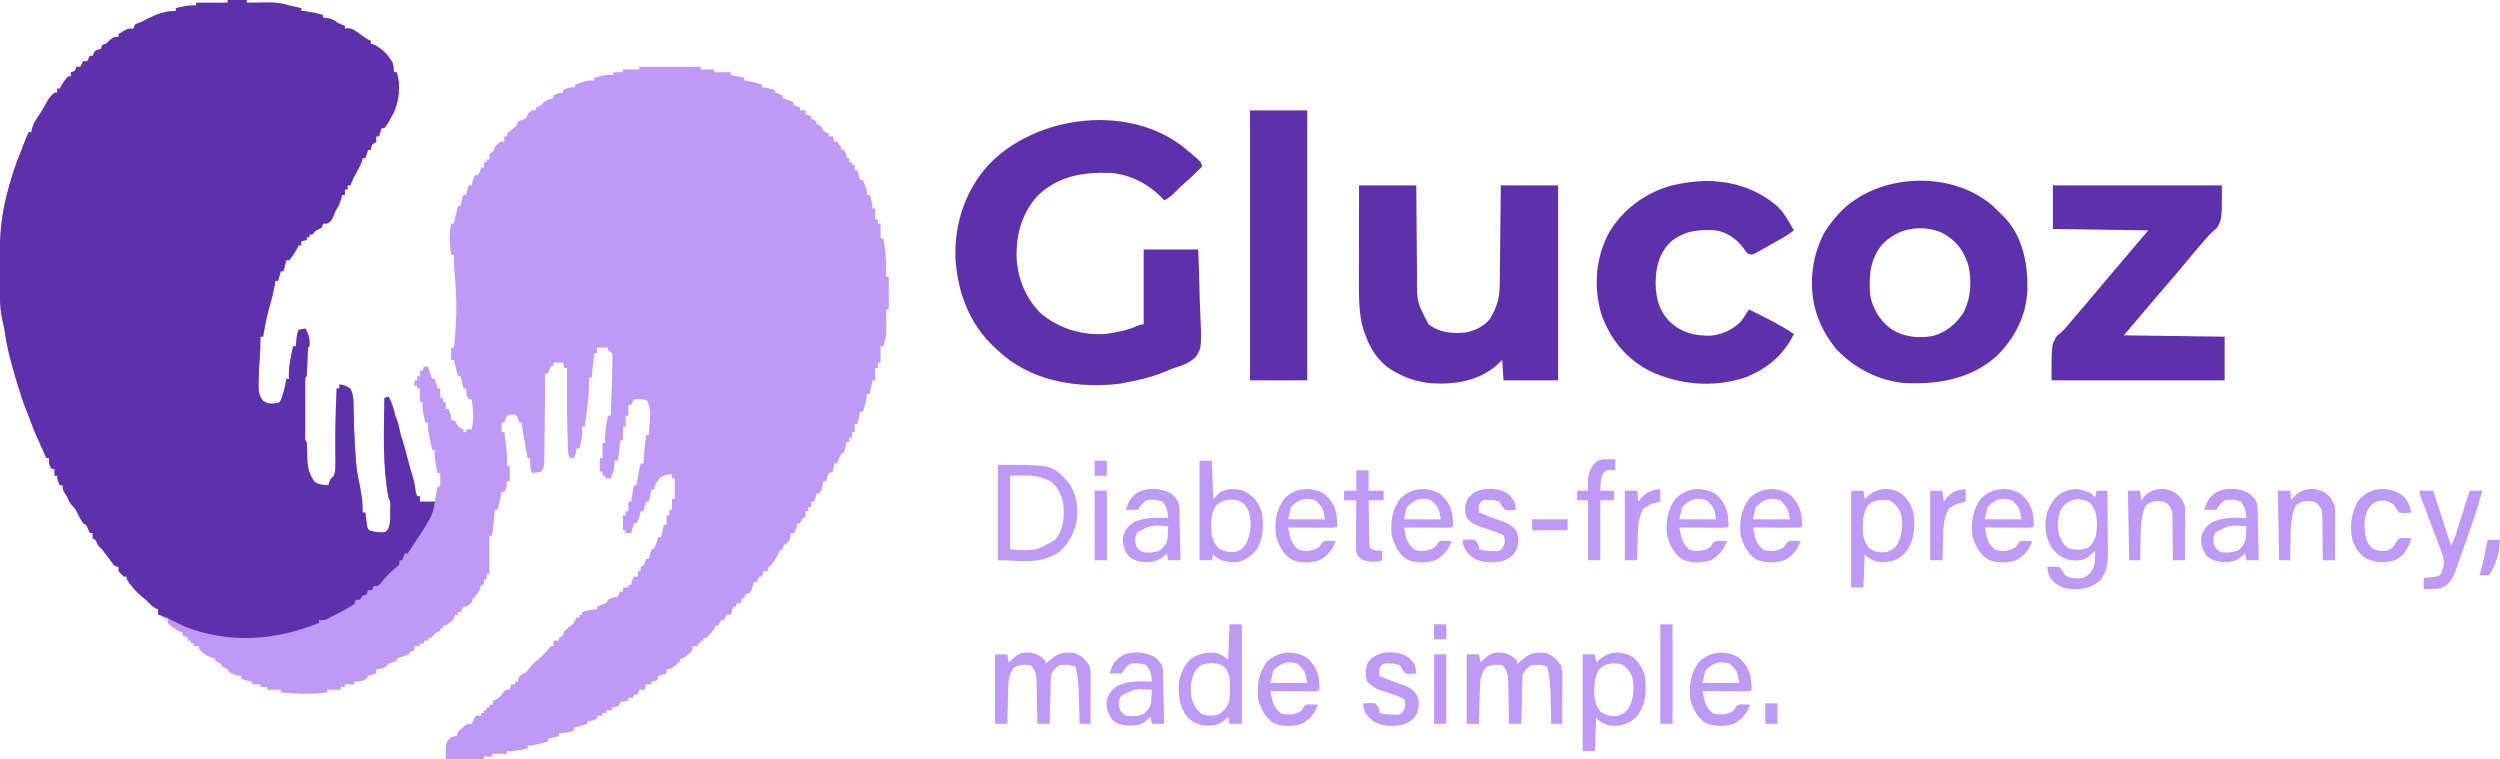 <?xml version="1.0" encoding="UTF-8"?>
<svg version="1.1" xmlns="http://www.w3.org/2000/svg" width="1834" height="557">
<path d="M0 0 C4.62 0 9.24 0 14 0 C14 0.66 14 1.32 14 2 C15.036 1.984 15.036 1.984 16.092 1.968 C19.249 1.926 22.406 1.901 25.562 1.875 C26.649 1.858 27.735 1.841 28.854 1.824 C34.687 1.789 39.495 2.07 45 4 C46.642 4.392 48.287 4.77 49.938 5.125 C50.71 5.293 51.482 5.46 52.277 5.633 C53.13 5.815 53.13 5.815 54 6 C54 6.66 54 7.32 54 8 C55.155 8.124 56.31 8.248 57.5 8.375 C61.784 8.903 65.834 9.884 70 11 C70 11.66 70 12.32 70 13 C71.609 13.155 71.609 13.155 73.25 13.312 C77.005 14.001 78.178 14.649 81 17 C82.648 17.712 84.312 18.39 86 19 C86 19.66 86 20.32 86 21 C86.721 20.93 87.441 20.861 88.184 20.789 C91.735 21.055 93.244 22.24 96.062 24.375 C98.967 26.55 101.695 28.489 105 30 C105 30.66 105 31.32 105 32 C106.083 32.371 106.083 32.371 107.188 32.75 C113.352 35.49 117.638 40.23 121 46 C121.709 48.446 121.893 50.433 122 53 C122.66 53 123.32 53 124 53 C127.196 62.589 125.808 74.514 121.438 83.43 C120.726 84.702 120.726 84.702 120 86 C119.319 87.241 119.319 87.241 118.625 88.508 C117.312 90.75 117.312 90.75 115 94 C114.34 94 113.68 94 113 94 C112.34 95.98 111.68 97.96 111 100 C110.34 100 109.68 100 109 100 C109 101.32 109 102.64 109 104 C107.515 104.99 107.515 104.99 106 106 C105.276 108.059 105.276 108.059 105 110 C104.34 110 103.68 110 103 110 C102.34 111.98 101.68 113.96 101 116 C100.34 116 99.68 116 99 116 C98.896 116.548 98.791 117.096 98.684 117.66 C97.847 120.523 96.534 122.844 95.062 125.438 C93.104 128.897 91.399 132.277 90 136 C89.34 136 88.68 136 88 136 C88 136.99 88 137.98 88 139 C87.34 139 86.68 139 86 139 C86 140.32 86 141.64 86 143 C85.34 143 84.68 143 84 143 C83.732 144.052 83.464 145.104 83.188 146.188 C82.112 149.64 80.894 151.97 79 155 C78.505 156.217 78.01 157.434 77.5 158.688 C76 162 76 162 73 164 C72.01 164 71.02 164 70 164 C69.67 164.99 69.34 165.98 69 167 C67.685 167.702 66.349 168.365 65 169 C64.464 169.536 63.928 170.072 63.375 170.625 C62.921 171.079 62.468 171.532 62 172 C61.34 172 60.68 172 60 172 C60 172.66 60 173.32 60 174 C59.34 174 58.68 174 58 174 C58 174.66 58 175.32 58 176 C56.68 176.33 55.36 176.66 54 177 C54 177.99 54 178.98 54 180 C53.34 180 52.68 180 52 180 C51.66 180.773 51.66 180.773 51.312 181.562 C49.518 184.895 47.5 188.147 45 191 C44.34 191 43.68 191 43 191 C42.01 194.96 42.01 194.96 41 199 C40.34 199 39.68 199 39 199 C38.34 201.31 37.68 203.62 37 206 C36.34 206 35.68 206 35 206 C34.902 206.632 34.804 207.263 34.703 207.914 C33.804 213.294 32.629 218.46 31.062 223.688 C28.787 231.367 27.351 239.117 26 247 C25.34 247 24.68 247 24 247 C24.017 247.857 24.017 247.857 24.035 248.73 C24.088 253.504 23.933 258.182 23.5 262.938 C23.039 268.627 22.824 274.294 22.75 280 C22.729 280.813 22.707 281.627 22.686 282.465 C22.658 287.142 22.936 290.22 26 294 C29.754 296.503 31.844 296.246 36.188 295.75 C38.131 295.143 38.131 295.143 39.125 293.312 C41.063 288.191 42.345 283.46 43 278 C43.66 278 44.32 278 45 278 C44.954 276.283 44.954 276.283 44.906 274.531 C44.906 270.052 45.6 265.876 46.5 261.5 C46.643 260.773 46.786 260.046 46.934 259.297 C47.282 257.53 47.64 255.765 48 254 C48.66 254 49.32 254 50 254 C50.061 253.385 50.121 252.77 50.184 252.137 C50.267 251.328 50.351 250.52 50.438 249.688 C50.559 248.487 50.559 248.487 50.684 247.262 C51 245 51 245 52 242 C53.65 241.67 55.3 241.34 57 241 C59.657 245.539 60.412 248.747 60 254 C59.67 254.33 59.34 254.66 59 255 C58.855 256.548 58.773 258.102 58.719 259.656 C58.681 260.596 58.644 261.536 58.605 262.504 C58.571 263.493 58.536 264.481 58.5 265.5 C58.431 267.448 58.359 269.396 58.281 271.344 C58.251 272.212 58.221 273.08 58.189 273.975 C58 276 58 276 57 277 C56.902 278.437 56.872 279.88 56.871 281.32 C56.866 282.697 56.866 282.697 56.861 284.101 C56.863 285.099 56.865 286.097 56.867 287.125 C56.866 288.142 56.865 289.159 56.864 290.208 C56.864 292.363 56.865 294.518 56.87 296.674 C56.875 299.986 56.87 303.297 56.863 306.609 C56.864 308.698 56.865 310.786 56.867 312.875 C56.864 314.372 56.864 314.372 56.861 315.899 C56.864 316.817 56.867 317.734 56.871 318.68 C56.871 319.492 56.872 320.304 56.873 321.14 C56.796 323.015 56.796 323.015 58 324 C58.121 325.405 58.18 326.816 58.211 328.227 C58.239 329.094 58.268 329.962 58.297 330.855 C58.348 332.678 58.393 334.501 58.43 336.324 C58.666 343.023 59.737 347.815 63.688 353.375 C67.06 355.745 69.912 355.727 74 356 C74.103 355.402 74.206 354.804 74.312 354.188 C75.099 351.685 76.135 350.787 78 349 C79.171 345.488 79.106 342.36 79.062 338.711 C79.054 337.207 79.045 335.704 79.037 334.2 C79.031 333.412 79.025 332.623 79.018 331.811 C78.901 316.178 79.168 300.615 80 285 C80.66 285 81.32 285 82 285 C82 284.01 82 283.02 82 282 C85.375 282.547 87.082 283.055 90 285 C91.992 288.806 92.272 292.1 92.344 296.355 C92.372 297.606 92.4 298.856 92.429 300.144 C92.441 300.804 92.452 301.463 92.464 302.143 C92.526 305.623 92.623 309.102 92.723 312.582 C92.743 313.287 92.763 313.993 92.783 314.719 C92.993 321.617 93.415 328.494 93.938 335.375 C94.05 336.94 94.05 336.94 94.164 338.536 C94.584 343.801 95.283 348.819 96.521 353.954 C97.236 357.007 97.683 360.084 98.125 363.188 C98.293 364.336 98.46 365.485 98.633 366.668 C98.979 369.812 99.067 372.84 99 376 C99.66 376 100.32 376 101 376 C101.147 377.265 101.147 377.265 101.297 378.555 C101.521 380.198 101.521 380.198 101.75 381.875 C101.889 382.966 102.028 384.056 102.172 385.18 C102.715 388.064 102.715 388.064 104.793 389.355 C107.124 390.036 109.134 390.368 111.562 390.438 C112.327 390.477 113.091 390.517 113.879 390.559 C116.172 390.159 116.172 390.159 117.762 388.082 C119.5 383.754 119.361 379.866 119.25 375.25 C119.245 374.375 119.24 373.499 119.234 372.598 C119.543 368.472 119.543 368.472 118 365 C113.519 341.063 114.678 316.214 115 292 C115.99 291.67 116.98 291.34 118 291 C120.205 295.009 121.527 298.717 122.535 303.133 C122.984 305.129 122.984 305.129 124 307.438 C125.177 310.454 125.803 313.452 126.438 316.621 C126.98 319.077 126.98 319.077 127.91 321.707 C129.279 325.843 130.353 330.032 131.438 334.25 C132.784 339.448 134.144 344.624 135.75 349.75 C136.907 353.473 137.525 357.124 138 361 C138.33 361.99 138.66 362.98 139 364 C139.66 364 140.32 364 141 364 C141 365.32 141 366.64 141 368 C144.63 368 148.26 368 152 368 C152.144 367.113 152.289 366.226 152.438 365.312 C152.91 362.529 153.431 359.765 154 357 C154.66 357 155.32 357 156 357 C156 353.7 156 350.4 156 347 C155.34 347 154.68 347 154 347 C151.704 335.478 151.704 335.478 152 330 C151.34 330 150.68 330 150 330 C149.494 327.605 148.995 325.209 148.5 322.812 C148.357 322.139 148.214 321.465 148.066 320.771 C147.319 317.125 146.826 313.724 147 310 C146.34 310 145.68 310 145 310 C144.66 308.439 144.329 306.876 144 305.312 C143.814 304.442 143.629 303.572 143.438 302.676 C143.01 300.063 142.924 297.642 143 295 C142.34 295 141.68 295 141 295 C141 291.7 141 288.4 141 285 C140.34 285 139.68 285 139 285 C139 284.34 139 283.68 139 283 C138.34 283 137.68 283 137 283 C137 281.68 137 280.36 137 279 C137.66 279 138.32 279 139 279 C139 278.01 139 277.02 139 276 C139.66 276 140.32 276 141 276 C141 274.68 141 273.36 141 272 C141.66 272 142.32 272 143 272 C143.33 271.01 143.66 270.02 144 269 C144.99 269 145.98 269 147 269 C148.485 273.455 148.485 273.455 150 278 C150.66 278 151.32 278 152 278 C152.66 280.31 153.32 282.62 154 285 C154.66 285 155.32 285 156 285 C156 287.31 156 289.62 156 292 C156.66 292 157.32 292 158 292 C158 292.99 158 293.98 158 295 C158.66 295 159.32 295 160 295 C160 296.65 160 298.3 160 300 C160.66 300 161.32 300 162 300 C163.257 302.906 164 304.796 164 308 C164.99 308.33 165.98 308.66 167 309 C167.309 309.639 167.619 310.279 167.938 310.938 C169.234 313.455 170.422 313.969 173 315 C173 315.66 173 316.32 173 317 C173.66 317 174.32 317 175 317 C175 316.34 175 315.68 175 315 C176.32 315 177.64 315 179 315 C180.912 307.832 180.257 300.228 179 293 C178.34 293 177.68 293 177 293 C175.235 289.912 175 288.767 175 285 C174.34 285 173.68 285 173 285 C172.34 282.03 171.68 279.06 171 276 C170.34 276 169.68 276 169 276 C168.01 272.04 167.02 268.08 166 264 C165.34 264 164.68 264 164 264 C164 261.03 164 258.06 164 255 C164.66 255 165.32 255 166 255 C167.93 237.404 168.444 220.705 166.712 203.067 C166.187 197.677 165.898 192.416 166 187 C165.34 187 164.68 187 164 187 C162.663 179.314 162.384 171.674 164 164 C164.66 164 165.32 164 166 164 C166.133 163.397 166.266 162.793 166.402 162.172 C166.579 161.373 166.756 160.573 166.938 159.75 C167.199 158.567 167.199 158.567 167.465 157.359 C167.948 155.231 168.462 153.115 169 151 C169.66 151 170.32 151 171 151 C171.144 150.051 171.289 149.102 171.438 148.125 C172 145 172 145 173 143 C173.66 143 174.32 143 175 143 C175.144 142.216 175.289 141.433 175.438 140.625 C176 138 176 138 177 136 C177.66 136 178.32 136 179 136 C179.268 134.866 179.536 133.731 179.812 132.562 C180.204 131.387 180.596 130.211 181 129 C181.99 128.67 182.98 128.34 184 128 C185.219 125.496 185.219 125.496 186 123 C186.66 123 187.32 123 188 123 C188 121.68 188 120.36 188 119 C188.66 119 189.32 119 190 119 C190 118.34 190 117.68 190 117 C190.66 117 191.32 117 192 117 C192 115.68 192 114.36 192 113 C193.485 112.01 193.485 112.01 195 111 C195.33 110.01 195.66 109.02 196 108 C197.875 105.812 197.875 105.812 200 104 C200.99 104 201.98 104 203 104 C203 102.68 203 101.36 203 100 C203.66 100 204.32 100 205 100 C205 99.34 205 98.68 205 98 C206.709 96.398 208.533 94.987 210.371 93.535 C212.266 91.992 212.266 91.992 213 89 C215 88.333 217 87.667 219 87 C219.33 86.01 219.66 85.02 220 84 C221.375 82.312 221.375 82.312 223 81 C223.99 81 224.98 81 226 81 C226 80.34 226 79.68 226 79 C226.598 78.732 227.196 78.464 227.812 78.188 C230.018 77.144 230.018 77.144 231.375 75.5 C233.639 73.41 236.077 72.845 239 72 C239 71.34 239 70.68 239 70 C241.647 68.539 242.894 68 246 68 C246 67.34 246 66.68 246 66 C249.371 64.502 251.204 64 255 64 C255 63.34 255 62.68 255 62 C256.581 61.493 258.165 60.995 259.75 60.5 C260.632 60.222 261.513 59.943 262.422 59.656 C265 59 265 59 269 59 C269 58.34 269 57.68 269 57 C278.41 54.704 278.41 54.704 283 55 C283 54.34 283 53.68 283 53 C285.31 53 287.62 53 290 53 C290 52.34 290 51.68 290 51 C293.96 51 297.92 51 302 51 C302 50.34 302 49.68 302 49 C316.85 49 331.7 49 347 49 C347 49.66 347 50.32 347 51 C350.3 51 353.6 51 357 51 C357 51.66 357 52.32 357 53 C360.96 53 364.92 53 369 53 C369 53.66 369 54.32 369 55 C372.3 55.66 375.6 56.32 379 57 C379 57.66 379 58.32 379 59 C379.846 59.124 380.691 59.248 381.562 59.375 C385.152 60.028 388.508 60.952 392 62 C392 62.66 392 63.32 392 64 C392.928 64.144 393.856 64.289 394.812 64.438 C398 65 398 65 401 66 C401.33 66.66 401.66 67.32 402 68 C403.644 68.722 405.311 69.394 407 70 C407 70.66 407 71.32 407 72 C407.949 72.309 408.897 72.619 409.875 72.938 C413 74 413 74 415 75 C415 75.66 415 76.32 415 77 C417.475 77.99 417.475 77.99 420 79 C420 79.66 420 80.32 420 81 C421.32 81 422.64 81 424 81 C424 81.99 424 82.98 424 84 C425.32 84.33 426.64 84.66 428 85 C428 85.66 428 86.32 428 87 C429.32 87.66 430.64 88.32 432 89 C432 89.66 432 90.32 432 91 C432.959 91.402 432.959 91.402 433.938 91.812 C436 93 436 93 437 96 C439 97.209 439 97.209 441 98 C441 98.66 441 99.32 441 100 C441.99 100 442.98 100 444 100 C444.33 101.32 444.66 102.64 445 104 C445.66 104 446.32 104 447 104 C450 107.462 450 107.462 450 110 C450.66 110 451.32 110 452 110 C454 113 454 113 454 116 C454.66 116 455.32 116 456 116 C456 116.99 456 117.98 456 119 C456.66 119 457.32 119 458 119 C458 119.66 458 120.32 458 121 C458.66 121 459.32 121 460 121 C460 122.32 460 123.64 460 125 C460.66 125 461.32 125 462 125 C462.66 127.31 463.32 129.62 464 132 C464.66 132 465.32 132 466 132 C466.506 133.268 467.005 134.54 467.5 135.812 C467.918 136.874 467.918 136.874 468.344 137.957 C469 140 469 140 469 143 C469.66 143 470.32 143 471 143 C472.316 146.62 473 149.096 473 153 C473.66 153 474.32 153 475 153 C475 155.64 475 158.28 475 161 C475.66 161 476.32 161 477 161 C477 161.99 477 162.98 477 164 C477.66 164 478.32 164 479 164 C479 167.63 479 171.26 479 175 C479.66 175 480.32 175 481 175 C482.999 184.423 483.219 193.427 483 203 C483.66 203 484.32 203 485 203 C485 210.92 485 218.84 485 227 C484.34 227 483.68 227 483 227 C483.035 228.792 483.035 228.792 483.07 230.621 C483.281 246.301 483.281 246.301 481 254 C480.34 254 479.68 254 479 254 C479 257.96 479 261.92 479 266 C478.34 266 477.68 266 477 266 C477 267.32 477 268.64 477 270 C476.34 270 475.68 270 475 270 C475 272.97 475 275.94 475 279 C474.34 279 473.68 279 473 279 C472.856 279.908 472.711 280.815 472.562 281.75 C472.136 284.215 471.649 286.588 471 289 C470.34 289 469.68 289 469 289 C468.876 290.031 468.752 291.062 468.625 292.125 C468.061 295.621 467.213 298.684 466 302 C465.34 302 464.68 302 464 302 C463.34 304.97 462.68 307.94 462 311 C461.34 311 460.68 311 460 311 C460 312.98 460 314.96 460 317 C459.34 317 458.68 317 458 317 C458 318.32 458 319.64 458 321 C457.34 321 456.68 321 456 321 C456 321.99 456 322.98 456 324 C455.34 324 454.68 324 454 324 C453.856 324.763 453.711 325.526 453.562 326.312 C453 329 453 329 452 332 C451.01 332.495 451.01 332.495 450 333 C448.946 335.31 447.943 337.643 447 340 C446.34 340 445.68 340 445 340 C444.67 341.98 444.34 343.96 444 346 C443.01 346.33 442.02 346.66 441 347 C439.775 350.008 439.775 350.008 439 353 C438.34 353 437.68 353 437 353 C436.876 353.928 436.752 354.856 436.625 355.812 C436 359 436 359 434 362 C433.34 362 432.68 362 432 362 C431.856 362.619 431.711 363.238 431.562 363.875 C431 366 431 366 430 368 C429.34 368 428.68 368 428 368 C428 369.32 428 370.64 428 372 C427.34 372 426.68 372 426 372 C426 372.99 426 373.98 426 375 C425.34 375 424.68 375 424 375 C424 376.32 424 377.64 424 379 C423.01 379.495 423.01 379.495 422 380 C420.866 382.017 420.866 382.017 420 384 C419.34 384 418.68 384 418 384 C417.856 384.598 417.711 385.196 417.562 385.812 C417.113 387.562 416.571 389.287 416 391 C415.01 391 414.02 391 413 391 C412.918 391.928 412.835 392.856 412.75 393.812 C411.878 397.519 411.065 397.989 408 400 C407.67 400.99 407.34 401.98 407 403 C406.01 403.495 406.01 403.495 405 404 C404.019 405.749 404.019 405.749 403.125 407.812 C401.509 411.203 399.765 413.426 397 416 C396.67 416.99 396.34 417.98 396 419 C395.01 419 394.02 419 393 419 C392.67 420.32 392.34 421.64 392 423 C391.34 423 390.68 423 390 423 C389.34 424.32 388.68 425.64 388 427 C387.34 427 386.68 427 386 427 C385.876 427.577 385.752 428.155 385.625 428.75 C384.979 431.074 384.273 432.949 383 435 C382.01 435.33 381.02 435.66 380 436 C379.67 436.99 379.34 437.98 379 439 C378.34 439 377.68 439 377 439 C377 439.99 377 440.98 377 442 C375.68 442.33 374.36 442.66 373 443 C373 443.66 373 444.32 373 445 C372.34 445 371.68 445 371 445 C370.34 446.98 369.68 448.96 369 451 C368.01 451 367.02 451 366 451 C365.34 452.32 364.68 453.64 364 455 C363.34 455 362.68 455 362 455 C361.34 456.32 360.68 457.64 360 459 C359.34 459 358.68 459 358 459 C357.773 459.557 357.546 460.114 357.312 460.688 C355.624 463.662 353.533 465.72 351 468 C350.34 468 349.68 468 349 468 C349 468.66 349 469.32 349 470 C348.34 470 347.68 470 347 470 C347 470.66 347 471.32 347 472 C346.34 472 345.68 472 345 472 C345 472.66 345 473.32 345 474 C343.68 474 342.36 474 341 474 C341 474.99 341 475.98 341 477 C339.539 478.605 339.539 478.605 337.625 480.188 C336.999 480.717 336.372 481.247 335.727 481.793 C334 483 334 483 332 483 C332 483.66 332 484.32 332 485 C326.064 490.531 326.064 490.531 322 491 C322 491.99 322 492.98 322 494 C320.546 494.402 320.546 494.402 319.062 494.812 C318.052 495.204 317.041 495.596 316 496 C315.67 496.99 315.34 497.98 315 499 C312.938 499.688 312.938 499.688 311 500 C311 500.66 311 501.32 311 502 C309.68 502 308.36 502 307 502 C306.67 503.32 306.34 504.64 306 506 C304.68 506 303.36 506 302 506 C301.67 506.99 301.34 507.98 301 509 C300.01 509.33 299.02 509.66 298 510 C297.67 510.66 297.34 511.32 297 512 C296.01 512 295.02 512 294 512 C294 512.66 294 513.32 294 514 C292.02 514.33 290.04 514.66 288 515 C287.67 515.99 287.34 516.98 287 518 C285.35 518.33 283.7 518.66 282 519 C282 519.66 282 520.32 282 521 C280.68 521 279.36 521 278 521 C278 521.66 278 522.32 278 523 C277.01 523 276.02 523 275 523 C275 523.66 275 524.32 275 525 C273.68 525 272.36 525 271 525 C271 525.66 271 526.32 271 527 C268.353 528.461 267.106 529 264 529 C264 529.66 264 530.32 264 531 C260.7 531.99 257.4 532.98 254 534 C254 534.66 254 535.32 254 536 C250.123 537.193 247.084 538 243 538 C243 538.66 243 539.32 243 540 C240.36 540.66 237.72 541.32 235 542 C235 542.66 235 543.32 235 544 C233.064 544.504 231.126 545.003 229.188 545.5 C228.109 545.778 227.03 546.057 225.918 546.344 C223 547 223 547 220 547 C220 547.66 220 548.32 220 549 C214.925 550.263 210.272 551.27 205 551 C205 551.66 205 552.32 205 553 C201.37 553 197.74 553 194 553 C194 553.66 194 554.32 194 555 C192.02 555 190.04 555 188 555 C188 555.66 188 556.32 188 557 C178.76 557 169.52 557 160 557 C160 545 160 545 162.875 541.75 C166 540 166 540 168 540 C168.33 539.01 168.66 538.02 169 537 C170.523 535.395 170.523 535.395 172.375 533.812 C172.981 533.283 173.587 532.753 174.211 532.207 C176 531 176 531 179 531 C179.309 530.381 179.619 529.763 179.938 529.125 C180.625 527.75 181.312 526.375 182 525 C183.32 525 184.64 525 186 525 C186 524.34 186 523.68 186 523 C186.66 523 187.32 523 188 523 C188 522.34 188 521.68 188 521 C188.66 521 189.32 521 190 521 C190 520.34 190 519.68 190 519 C190.66 519 191.32 519 192 519 C192 518.34 192 517.68 192 517 C192.66 517 193.32 517 194 517 C194.33 516.01 194.66 515.02 195 514 C195.577 513.732 196.155 513.464 196.75 513.188 C199.105 511.945 199.959 510.944 201.562 508.875 C202.367 507.926 203.171 506.978 204 506 C204.99 506 205.98 506 207 506 C207.33 504.68 207.66 503.36 208 502 C208.99 502 209.98 502 211 502 C211 501.34 211 500.68 211 500 C211.66 500 212.32 500 213 500 C213.093 499.103 213.093 499.103 213.188 498.188 C214.328 495.118 216.208 494.65 219 493 C220.201 491.572 221.399 490.14 222.551 488.672 C224.804 486.073 227.451 483.965 230.07 481.746 C231.871 480.116 233.366 478.46 234.875 476.562 C235.576 475.717 236.278 474.871 237 474 C237.66 474 238.32 474 239 474 C239 472.68 239 471.36 239 470 C240.32 470 241.64 470 243 470 C243 469.34 243 468.68 243 468 C243.99 467.34 244.98 466.68 246 466 C246.33 465.01 246.66 464.02 247 463 C248.689 461.413 250.484 460.026 252.309 458.598 C254.139 456.869 255.012 455.298 256 453 C256.66 453 257.32 453 258 453 C258 452.34 258 451.68 258 451 C258.66 451 259.32 451 260 451 C260 450.34 260 449.68 260 449 C263.877 447.807 266.916 447 271 447 C271 446.34 271 445.68 271 445 C272.134 444.546 273.269 444.092 274.438 443.625 C278.047 442.429 278.047 442.429 279 440 C281.626 438.425 282.871 438 286 438 C286.66 436.68 287.32 435.36 288 434 C288.66 434 289.32 434 290 434 C290 433.01 290 432.02 290 431 C291.32 431 292.64 431 294 431 C294 430.34 294 429.68 294 429 C294.66 429 295.32 429 296 429 C296.144 428.381 296.289 427.762 296.438 427.125 C297 425 297 425 298 423 C298.99 423 299.98 423 301 423 C301 421.68 301 420.36 301 419 C301.66 419 302.32 419 303 419 C303 418.01 303 417.02 303 416 C303.66 415.67 304.32 415.34 305 415 C305.722 413.356 306.394 411.689 307 410 C307.66 410 308.32 410 309 410 C309.433 408.298 309.433 408.298 309.875 406.562 C310.246 405.387 310.618 404.211 311 403 C311.66 402.67 312.32 402.34 313 402 C313.903 400.117 313.903 400.117 314.625 397.938 C315.016 396.837 315.016 396.837 315.414 395.715 C315.607 395.149 315.801 394.583 316 394 C316.66 394 317.32 394 318 394 C318.66 391.03 319.32 388.06 320 385 C320.66 385 321.32 385 322 385 C322 382.69 322 380.38 322 378 C322.66 378 323.32 378 324 378 C324 376.68 324 375.36 324 374 C324.66 374 325.32 374 326 374 C326 371.36 326 368.72 326 366 C326.66 366 327.32 366 328 366 C328 361.05 328 356.1 328 351 C327.34 351 326.68 351 326 351 C326 350.01 326 349.02 326 348 C321.405 348.138 321.405 348.138 317.457 350.262 C315.145 352.953 313.411 355.435 313 359 C312.34 359 311.68 359 311 359 C310.34 361.97 309.68 364.94 309 368 C308.34 368 307.68 368 307 368 C306.34 370.31 305.68 372.62 305 375 C304.34 375 303.68 375 303 375 C302.876 375.743 302.752 376.485 302.625 377.25 C302.045 379.801 301.263 381.727 300 384 C299.34 384 298.68 384 298 384 C297.856 384.598 297.711 385.196 297.562 385.812 C297.113 387.562 296.571 389.287 296 391 C294.68 391 293.36 391 292 391 C292 390.34 292 389.68 292 389 C291.34 389 290.68 389 290 389 C290 385.37 290 381.74 290 378 C290.66 378 291.32 378 292 378 C292 377.01 292 376.02 292 375 C292.66 375 293.32 375 294 375 C294 372.69 294 370.38 294 368 C294.66 368 295.32 368 296 368 C296.66 364.04 297.32 360.08 298 356 C298.66 356 299.32 356 300 356 C300.133 355.18 300.266 354.36 300.402 353.516 C300.579 352.438 300.756 351.36 300.938 350.25 C301.199 348.649 301.199 348.649 301.465 347.016 C301.887 344.637 302.372 342.331 303 340 C303.66 340 304.32 340 305 340 C305.061 339.154 305.121 338.309 305.184 337.438 C305.64 331.264 306.158 325.133 307 319 C307.66 319 308.32 319 309 319 C309.195 316.105 309.382 313.209 309.562 310.312 C309.619 309.496 309.675 308.679 309.732 307.838 C310.241 300.762 310.241 300.762 307.938 294.188 C304.754 292.237 301.676 292.819 298 293 C297.34 294.32 296.68 295.64 296 297 C295.34 297 294.68 297 294 297 C294 299.64 294 302.28 294 305 C293.34 305 292.68 305 292 305 C292 307.64 292 310.28 292 313 C291.34 313 290.68 313 290 313 C290 316.3 290 319.6 290 323 C289.34 323 288.68 323 288 323 C287.939 323.664 287.879 324.328 287.816 325.012 C286.984 333.782 286.984 333.782 286 338 C285.34 338 284.68 338 284 338 C283.876 339.217 283.752 340.434 283.625 341.688 C283.211 345.065 282.454 347.898 281 351 C279.68 351 278.36 351 277 351 C277 350.34 277 349.68 277 349 C276.34 349 275.68 349 275 349 C275 348.01 275 347.02 275 346 C274.34 346 273.68 346 273 346 C273 342.7 273 339.4 273 336 C273.66 336 274.32 336 275 336 C275 332.37 275 328.74 275 325 C275.66 325 276.32 325 277 325 C276.938 323.391 276.938 323.391 276.875 321.75 C276.855 316.069 277.961 310.567 279 305 C279.66 305 280.32 305 281 305 C281.554 292.506 282.091 280.006 282.25 267.5 C282.271 266.665 282.293 265.83 282.314 264.97 C282.366 262.428 282.366 262.428 282 259 C281.01 258.34 280.02 257.68 279 257 C279 256.34 279 255.68 279 255 C276.36 255 273.72 255 271 255 C271 256.32 271 257.64 271 259 C270.34 259 269.68 259 269 259 C268.34 264.94 267.68 270.88 267 277 C266.34 277 265.68 277 265 277 C265.017 277.718 265.035 278.437 265.053 279.177 C265.156 286.826 264.538 294.178 263.5 301.75 C263.357 302.841 263.214 303.931 263.066 305.055 C262.718 307.704 262.362 310.352 262 313 C261.34 313 260.68 313 260 313 C260.062 314.733 260.062 314.733 260.125 316.5 C260.141 320.945 259.218 324.737 258 329 C257.34 329 256.68 329 256 329 C255.856 329.784 255.711 330.567 255.562 331.375 C255 334 255 334 254 336 C253.01 336 252.02 336 251 336 C249.728 333.456 249.79 331.54 249.684 328.691 C249.642 327.568 249.6 326.444 249.556 325.286 C249.517 324.057 249.478 322.828 249.438 321.562 C249.395 320.3 249.353 319.037 249.309 317.736 C248.811 301.828 248.908 285.913 249 270 C248.34 270 247.68 270 247 270 C246.67 268.68 246.34 267.36 246 266 C243.69 266 241.38 266 239 266 C239 266.66 239 267.32 239 268 C238.34 268.33 237.68 268.66 237 269 C236.278 270.644 235.606 272.311 235 274 C234.34 274 233.68 274 233 274 C232.988 275.265 232.988 275.265 232.975 276.555 C232.898 284.5 232.81 292.446 232.712 300.391 C232.663 304.476 232.616 308.561 232.578 312.646 C232.541 316.588 232.495 320.53 232.442 324.472 C232.423 325.976 232.408 327.48 232.397 328.984 C232.38 331.091 232.351 333.197 232.319 335.304 C232.306 336.503 232.292 337.702 232.278 338.937 C232.01 341.891 231.76 343.625 230 346 C226.375 346.75 226.375 346.75 223 347 C221.824 343.326 221.926 339.831 222 336 C221.34 336 220.68 336 220 336 C219.329 332.23 218.664 328.459 218 324.688 C217.809 323.616 217.618 322.544 217.422 321.439 C217.151 319.897 217.151 319.897 216.875 318.324 C216.707 317.376 216.54 316.428 216.367 315.452 C216 313 216 313 216 310 C215.34 310 214.68 310 214 310 C213.752 309.196 213.505 308.391 213.25 307.562 C212.278 304.877 212.278 304.877 210.062 304.125 C207.801 303.859 207.801 303.859 205 305 C203.781 307.504 203.781 307.504 203 310 C202.34 310 201.68 310 201 310 C201 312.31 201 314.62 201 317 C201.66 317 202.32 317 203 317 C203.339 319.666 203.672 322.333 204 325 C204.143 326.116 204.143 326.116 204.289 327.254 C204.892 332.209 205.091 337.008 205 342 C205.66 342 206.32 342 207 342 C207 345.63 207 349.26 207 353 C206.34 353 205.68 353 205 353 C204.856 353.949 204.711 354.897 204.562 355.875 C204 359 204 359 203 361 C202.34 361 201.68 361 201 361 C200.867 361.603 200.734 362.207 200.598 362.828 C200.421 363.627 200.244 364.427 200.062 365.25 C199.801 366.433 199.801 366.433 199.535 367.641 C199.052 369.769 198.538 371.885 198 374 C197.34 374 196.68 374 196 374 C195.939 374.701 195.879 375.402 195.816 376.125 C195.318 381.768 194.742 387.384 194 393 C193.34 393 192.68 393 192 393 C192 402.24 192 411.48 192 421 C191.34 421 190.68 421 190 421 C190 422.32 190 423.64 190 425 C189.34 425 188.68 425 188 425 C188 426.32 188 427.64 188 429 C187.34 429 186.68 429 186 429 C185.752 429.908 185.505 430.815 185.25 431.75 C183.944 435.146 182.609 436.559 180 439 C179.67 439.99 179.34 440.98 179 442 C175.556 445 175.556 445 173 445 C172.34 446.32 171.68 447.64 171 449 C170.34 449 169.68 449 169 449 C169 449.66 169 450.32 169 451 C168.34 451 167.68 451 167 451 C166.67 451.99 166.34 452.98 166 454 C160.535 459 160.535 459 158 459 C158 459.66 158 460.32 158 461 C157.34 461 156.68 461 156 461 C156 461.66 156 462.32 156 463 C155.01 463.33 154.02 463.66 153 464 C152.319 464.681 151.639 465.361 150.938 466.062 C150.298 466.702 149.659 467.341 149 468 C148.34 468 147.68 468 147 468 C147 468.66 147 469.32 147 470 C146.01 470 145.02 470 144 470 C144 470.66 144 471.32 144 472 C143.01 472 142.02 472 141 472 C141 472.66 141 473.32 141 474 C139.68 474 138.36 474 137 474 C137 474.99 137 475.98 137 477 C136.01 477.33 135.02 477.66 134 478 C133.67 478.66 133.34 479.32 133 480 C130.934 480.852 130.934 480.852 128.438 481.625 C127.611 481.885 126.785 482.146 125.934 482.414 C125.296 482.607 124.657 482.801 124 483 C124 483.66 124 484.32 124 485 C123.072 485.268 122.144 485.536 121.188 485.812 C118.054 486.717 118.054 486.717 116.5 488.562 C114.277 490.693 111.98 490.669 109 491 C109 491.99 109 492.98 109 494 C107.546 494.433 107.546 494.433 106.062 494.875 C102.893 495.642 102.893 495.642 102 498 C98.655 499.627 96.812 500 93 500 C93 500.66 93 501.32 93 502 C90.69 502 88.38 502 86 502 C86 502.66 86 503.32 86 504 C85.01 504 84.02 504 83 504 C83 504.66 83 505.32 83 506 C79.7 506 76.4 506 73 506 C73 506.66 73 507.32 73 508 C61.577 509.523 50.455 509.035 39 508 C39 507.34 39 506.68 39 506 C35.7 506 32.4 506 29 506 C29 505.34 29 504.68 29 504 C27.35 504 25.7 504 24 504 C24 503.34 24 502.68 24 502 C22.02 502 20.04 502 18 502 C18 501.34 18 500.68 18 500 C17.237 499.856 16.474 499.711 15.688 499.562 C13 499 13 499 10 498 C10 497.34 10 496.68 10 496 C9.258 495.876 8.515 495.752 7.75 495.625 C5.171 495.039 3.252 494.367 1 493 C0.67 492.34 0.34 491.68 0 491 C-0.66 490.67 -1.32 490.34 -2 490 C-4 489 -4 489 -5 487 C-7.017 485.866 -7.017 485.866 -9 485 C-9 484.34 -9 483.68 -9 483 C-9.578 482.876 -10.155 482.752 -10.75 482.625 C-15.182 481.394 -17.957 479.478 -21 476 C-21 475.34 -21 474.68 -21 474 C-22.32 474 -23.64 474 -25 474 C-25 473.34 -25 472.68 -25 472 C-25.66 472 -26.32 472 -27 472 C-27 471.34 -27 470.68 -27 470 C-27.66 470 -28.32 470 -29 470 C-29 469.34 -29 468.68 -29 468 C-30.32 467.34 -31.64 466.68 -33 466 C-33 465.34 -33 464.68 -33 464 C-33.701 463.773 -34.403 463.546 -35.125 463.312 C-38.77 461.649 -41.095 459.77 -44 457 C-44 456.01 -44 455.02 -44 454 C-45.32 453.67 -46.64 453.34 -48 453 C-48 452.34 -48 451.68 -48 451 C-48.99 451 -49.98 451 -51 451 C-51 449.68 -51 448.36 -51 447 C-51.835 446.66 -51.835 446.66 -52.688 446.312 C-55.652 444.63 -57.617 442.439 -60 440 C-61.119 439.077 -62.245 438.16 -63.375 437.25 C-67.552 433.724 -70.997 429.564 -74 425 C-74 424.34 -74 423.68 -74 423 C-74.66 423 -75.32 423 -76 423 C-78.125 421.188 -78.125 421.188 -80 419 C-80 418.01 -80 417.02 -80 416 C-80.99 415.67 -81.98 415.34 -83 415 C-84.59 413.07 -86.057 411.159 -87.5 409.125 C-89.834 405.882 -92.128 402.793 -95 400 C-95.667 398.667 -96.333 397.333 -97 396 C-97.66 395.67 -98.32 395.34 -99 395 C-99 393.68 -99 392.36 -99 391 C-99.66 391 -100.32 391 -101 391 C-101.681 389.546 -101.681 389.546 -102.375 388.062 C-103.658 384.929 -103.658 384.929 -106 384 C-107.834 380.962 -109.548 377.957 -111.062 374.75 C-111.917 372.936 -111.917 372.936 -113.438 371.625 C-115.604 369.372 -116.652 366.808 -118 364 C-118.557 363.113 -119.114 362.226 -119.688 361.312 C-121 359 -121 359 -121 356 C-121.66 356 -122.32 356 -123 356 C-124.461 353.353 -125 352.106 -125 349 C-125.66 349 -126.32 349 -127 349 C-127 347.35 -127 345.7 -127 344 C-127.66 344 -128.32 344 -129 344 C-131.152 340.772 -131.201 339.716 -131 336 C-131.66 336 -132.32 336 -133 336 C-133.231 335.478 -133.461 334.956 -133.699 334.418 C-134.025 333.682 -134.351 332.946 -134.688 332.188 C-135.052 331.364 -135.417 330.54 -135.793 329.691 C-136.596 327.902 -137.411 326.118 -138.238 324.34 C-140.734 318.969 -142.967 313.592 -144.91 307.996 C-145.837 305.447 -146.838 302.956 -147.871 300.449 C-150.253 294.525 -152.145 288.481 -154 282.375 C-154.349 281.231 -154.698 280.086 -155.057 278.907 C-158.655 266.993 -161.858 255.225 -163.566 242.871 C-163.94 240.396 -164.445 238.047 -165.062 235.625 C-167.88 223.346 -167.186 210.01 -167.185 197.486 C-167.187 194.702 -167.206 191.918 -167.225 189.135 C-167.28 171.856 -165.726 155.647 -161 139 C-160.8 138.279 -160.599 137.557 -160.393 136.814 C-158.032 128.332 -155.434 120.117 -152 112 C-151.472 110.607 -150.951 109.211 -150.438 107.812 C-149.08 104.151 -147.565 100.577 -146 97 C-145.34 97 -144.68 97 -144 97 C-143.691 95.546 -143.691 95.546 -143.375 94.062 C-142.203 89.93 -140.033 86.828 -137.582 83.34 C-136.013 81.019 -134.687 78.661 -133.375 76.188 C-131.614 72.949 -129.932 70.326 -127 68 C-126.34 68 -125.68 68 -125 68 C-125 67.01 -125 66.02 -125 65 C-124.34 65 -123.68 65 -123 65 C-122.629 64.165 -122.629 64.165 -122.25 63.312 C-120.771 60.576 -119.065 58.323 -117 56 C-116.34 56 -115.68 56 -115 56 C-115 55.01 -115 54.02 -115 53 C-114.01 52.67 -113.02 52.34 -112 52 C-111.67 51.01 -111.34 50.02 -111 49 C-110.01 49 -109.02 49 -108 49 C-107.34 47.68 -106.68 46.36 -106 45 C-105.01 45 -104.02 45 -103 45 C-102.34 43.68 -101.68 42.36 -101 41 C-100.34 41 -99.68 41 -99 41 C-98.629 40.041 -98.629 40.041 -98.25 39.062 C-97 37 -97 37 -94.938 36.438 C-94.298 36.293 -93.659 36.149 -93 36 C-92.67 35.01 -92.34 34.02 -92 33 C-91.01 32.67 -90.02 32.34 -89 32 C-87.979 31.021 -86.979 30.02 -86 29 C-83 27 -83 27 -80 27 C-80 26.34 -80 25.68 -80 25 C-73.5 21 -73.5 21 -69 21 C-68.505 19.515 -68.505 19.515 -68 18 C-65.727 16.965 -65.727 16.965 -63 16 C-61.452 15.2 -59.91 14.387 -58.375 13.562 C-51.919 10.296 -45.274 8 -38 8 C-38 7.34 -38 6.68 -38 6 C-32.925 4.737 -28.272 3.73 -23 4 C-23 3.34 -23 2.68 -23 2 C-15.41 2 -7.82 2 0 2 C0 1.34 0 0.68 0 0 Z " fill="#BF99F6" transform="translate(167,0)"/>
<path d="M0 0 C4.62 0 9.24 0 14 0 C14 0.66 14 1.32 14 2 C15.036 1.984 15.036 1.984 16.092 1.968 C19.249 1.926 22.406 1.901 25.562 1.875 C26.649 1.858 27.735 1.841 28.854 1.824 C34.687 1.789 39.495 2.07 45 4 C46.642 4.392 48.287 4.77 49.938 5.125 C50.71 5.293 51.482 5.46 52.277 5.633 C53.13 5.815 53.13 5.815 54 6 C54 6.66 54 7.32 54 8 C55.155 8.124 56.31 8.248 57.5 8.375 C61.784 8.903 65.834 9.884 70 11 C70 11.66 70 12.32 70 13 C71.609 13.155 71.609 13.155 73.25 13.312 C77.005 14.001 78.178 14.649 81 17 C82.648 17.712 84.312 18.39 86 19 C86 19.66 86 20.32 86 21 C86.721 20.93 87.441 20.861 88.184 20.789 C91.735 21.055 93.244 22.24 96.062 24.375 C98.967 26.55 101.695 28.489 105 30 C105 30.66 105 31.32 105 32 C106.083 32.371 106.083 32.371 107.188 32.75 C113.352 35.49 117.638 40.23 121 46 C121.709 48.446 121.893 50.433 122 53 C122.66 53 123.32 53 124 53 C127.196 62.589 125.808 74.514 121.438 83.43 C120.726 84.702 120.726 84.702 120 86 C119.319 87.241 119.319 87.241 118.625 88.508 C117.312 90.75 117.312 90.75 115 94 C114.34 94 113.68 94 113 94 C112.34 95.98 111.68 97.96 111 100 C110.34 100 109.68 100 109 100 C109 101.32 109 102.64 109 104 C107.515 104.99 107.515 104.99 106 106 C105.276 108.059 105.276 108.059 105 110 C104.34 110 103.68 110 103 110 C102.34 111.98 101.68 113.96 101 116 C100.34 116 99.68 116 99 116 C98.896 116.548 98.791 117.096 98.684 117.66 C97.847 120.523 96.534 122.844 95.062 125.438 C93.104 128.897 91.399 132.277 90 136 C89.34 136 88.68 136 88 136 C88 136.99 88 137.98 88 139 C87.34 139 86.68 139 86 139 C86 140.32 86 141.64 86 143 C85.34 143 84.68 143 84 143 C83.732 144.052 83.464 145.104 83.188 146.188 C82.112 149.64 80.894 151.97 79 155 C78.505 156.217 78.01 157.434 77.5 158.688 C76 162 76 162 73 164 C72.01 164 71.02 164 70 164 C69.67 164.99 69.34 165.98 69 167 C67.685 167.702 66.349 168.365 65 169 C64.464 169.536 63.928 170.072 63.375 170.625 C62.921 171.079 62.468 171.532 62 172 C61.34 172 60.68 172 60 172 C60 172.66 60 173.32 60 174 C59.34 174 58.68 174 58 174 C58 174.66 58 175.32 58 176 C56.68 176.33 55.36 176.66 54 177 C54 177.99 54 178.98 54 180 C53.34 180 52.68 180 52 180 C51.66 180.773 51.66 180.773 51.312 181.562 C49.518 184.895 47.5 188.147 45 191 C44.34 191 43.68 191 43 191 C42.01 194.96 42.01 194.96 41 199 C40.34 199 39.68 199 39 199 C38.34 201.31 37.68 203.62 37 206 C36.34 206 35.68 206 35 206 C34.902 206.632 34.804 207.263 34.703 207.914 C33.804 213.294 32.629 218.46 31.062 223.688 C28.787 231.367 27.351 239.117 26 247 C25.34 247 24.68 247 24 247 C24.017 247.857 24.017 247.857 24.035 248.73 C24.088 253.504 23.933 258.182 23.5 262.938 C23.039 268.627 22.824 274.294 22.75 280 C22.729 280.813 22.707 281.627 22.686 282.465 C22.658 287.142 22.936 290.22 26 294 C29.754 296.503 31.844 296.246 36.188 295.75 C38.131 295.143 38.131 295.143 39.125 293.312 C41.063 288.191 42.345 283.46 43 278 C43.66 278 44.32 278 45 278 C44.954 276.283 44.954 276.283 44.906 274.531 C44.906 270.052 45.6 265.876 46.5 261.5 C46.643 260.773 46.786 260.046 46.934 259.297 C47.282 257.53 47.64 255.765 48 254 C48.66 254 49.32 254 50 254 C50.061 253.385 50.121 252.77 50.184 252.137 C50.267 251.328 50.351 250.52 50.438 249.688 C50.559 248.487 50.559 248.487 50.684 247.262 C51 245 51 245 52 242 C53.65 241.67 55.3 241.34 57 241 C59.657 245.539 60.412 248.747 60 254 C59.67 254.33 59.34 254.66 59 255 C58.855 256.548 58.773 258.102 58.719 259.656 C58.681 260.596 58.644 261.536 58.605 262.504 C58.571 263.493 58.536 264.481 58.5 265.5 C58.431 267.448 58.359 269.396 58.281 271.344 C58.251 272.212 58.221 273.08 58.189 273.975 C58 276 58 276 57 277 C56.902 278.437 56.872 279.88 56.871 281.32 C56.866 282.697 56.866 282.697 56.861 284.101 C56.863 285.099 56.865 286.097 56.867 287.125 C56.866 288.142 56.865 289.159 56.864 290.208 C56.864 292.363 56.865 294.518 56.87 296.674 C56.875 299.986 56.87 303.297 56.863 306.609 C56.864 308.698 56.865 310.786 56.867 312.875 C56.864 314.372 56.864 314.372 56.861 315.899 C56.864 316.817 56.867 317.734 56.871 318.68 C56.871 319.492 56.872 320.304 56.873 321.14 C56.796 323.015 56.796 323.015 58 324 C58.121 325.405 58.18 326.816 58.211 328.227 C58.239 329.094 58.268 329.962 58.297 330.855 C58.348 332.678 58.393 334.501 58.43 336.324 C58.666 343.023 59.737 347.815 63.688 353.375 C67.06 355.745 69.912 355.727 74 356 C74.103 355.402 74.206 354.804 74.312 354.188 C75.099 351.685 76.135 350.787 78 349 C79.171 345.488 79.106 342.36 79.062 338.711 C79.054 337.207 79.045 335.704 79.037 334.2 C79.031 333.412 79.025 332.623 79.018 331.811 C78.901 316.178 79.168 300.615 80 285 C80.66 285 81.32 285 82 285 C82 284.01 82 283.02 82 282 C85.375 282.547 87.082 283.055 90 285 C91.992 288.806 92.272 292.1 92.344 296.355 C92.372 297.606 92.4 298.856 92.429 300.144 C92.441 300.804 92.452 301.463 92.464 302.143 C92.526 305.623 92.623 309.102 92.723 312.582 C92.743 313.287 92.763 313.993 92.783 314.719 C92.993 321.617 93.415 328.494 93.938 335.375 C94.05 336.94 94.05 336.94 94.164 338.536 C94.584 343.801 95.283 348.819 96.521 353.954 C97.236 357.007 97.683 360.084 98.125 363.188 C98.293 364.336 98.46 365.485 98.633 366.668 C98.979 369.812 99.067 372.84 99 376 C99.66 376 100.32 376 101 376 C101.147 377.265 101.147 377.265 101.297 378.555 C101.521 380.198 101.521 380.198 101.75 381.875 C101.889 382.966 102.028 384.056 102.172 385.18 C102.715 388.064 102.715 388.064 104.793 389.355 C107.124 390.036 109.134 390.368 111.562 390.438 C112.327 390.477 113.091 390.517 113.879 390.559 C116.172 390.159 116.172 390.159 117.762 388.082 C119.5 383.754 119.361 379.866 119.25 375.25 C119.245 374.375 119.24 373.499 119.234 372.598 C119.543 368.472 119.543 368.472 118 365 C113.519 341.063 114.678 316.214 115 292 C115.99 291.67 116.98 291.34 118 291 C120.205 295.009 121.527 298.717 122.535 303.133 C122.984 305.129 122.984 305.129 124 307.438 C125.177 310.454 125.803 313.452 126.438 316.621 C126.98 319.077 126.98 319.077 127.91 321.707 C129.279 325.843 130.353 330.032 131.438 334.25 C132.784 339.448 134.144 344.624 135.75 349.75 C136.907 353.473 137.525 357.124 138 361 C138.33 361.99 138.66 362.98 139 364 C139.66 364 140.32 364 141 364 C141 365.32 141 366.64 141 368 C144.63 368 148.26 368 152 368 C151.501 373.259 150.27 376.967 147.688 381.562 C147.093 382.636 146.499 383.71 145.887 384.816 C144.026 387.957 142.053 390.982 140 394 C139.34 394.99 138.68 395.98 138 397 C137.34 397.99 136.68 398.98 136 400 C135.299 401.114 134.597 402.228 133.875 403.375 C133.256 404.241 132.637 405.108 132 406 C131.34 406 130.68 406 130 406 C129.34 407.65 128.68 409.3 128 411 C127.34 411 126.68 411 126 411 C126 411.99 126 412.98 126 414 C124.426 415.613 124.426 415.613 122.312 417.312 C118.729 420.307 115.901 423.353 113 427 C111.375 428.875 111.375 428.875 110 430 C109.01 430 108.02 430 107 430 C106.67 430.99 106.34 431.98 106 433 C105.01 433 104.02 433 103 433 C102.67 433.99 102.34 434.98 102 436 C101.01 436.33 100.02 436.66 99 437 C98.34 437.99 97.68 438.98 97 440 C96.01 440 95.02 440 94 440 C93.67 440.99 93.34 441.98 93 443 C90.996 444.465 90.996 444.465 88.438 445.938 C87.536 446.457 86.635 446.976 85.707 447.512 C82.185 449.448 78.622 451.26 75 453 C74.348 453.366 73.695 453.732 73.023 454.109 C71 455 71 455 67 455 C67 455.66 67 456.32 67 457 C35.145 469.862 1.809 472.376 -30.723 459.961 C-32.854 459.036 -34.928 458.052 -37 457 C-38.771 456.104 -40.542 455.208 -42.312 454.312 C-43.113 453.896 -43.914 453.48 -44.738 453.051 C-46.831 452.078 -48.747 451.469 -51 451 C-51 449.68 -51 448.36 -51 447 C-51.835 446.66 -51.835 446.66 -52.688 446.312 C-55.652 444.63 -57.617 442.439 -60 440 C-61.119 439.077 -62.245 438.16 -63.375 437.25 C-67.552 433.724 -70.997 429.564 -74 425 C-74 424.34 -74 423.68 -74 423 C-74.66 423 -75.32 423 -76 423 C-78.125 421.188 -78.125 421.188 -80 419 C-80 418.01 -80 417.02 -80 416 C-80.99 415.67 -81.98 415.34 -83 415 C-84.59 413.07 -86.057 411.159 -87.5 409.125 C-89.834 405.882 -92.128 402.793 -95 400 C-95.667 398.667 -96.333 397.333 -97 396 C-97.66 395.67 -98.32 395.34 -99 395 C-99 393.68 -99 392.36 -99 391 C-99.66 391 -100.32 391 -101 391 C-101.681 389.546 -101.681 389.546 -102.375 388.062 C-103.658 384.929 -103.658 384.929 -106 384 C-107.834 380.962 -109.548 377.957 -111.062 374.75 C-111.917 372.936 -111.917 372.936 -113.438 371.625 C-115.604 369.372 -116.652 366.808 -118 364 C-118.557 363.113 -119.114 362.226 -119.688 361.312 C-121 359 -121 359 -121 356 C-121.66 356 -122.32 356 -123 356 C-124.461 353.353 -125 352.106 -125 349 C-125.66 349 -126.32 349 -127 349 C-127 347.35 -127 345.7 -127 344 C-127.66 344 -128.32 344 -129 344 C-131.152 340.772 -131.201 339.716 -131 336 C-131.66 336 -132.32 336 -133 336 C-133.231 335.478 -133.461 334.956 -133.699 334.418 C-134.025 333.682 -134.351 332.946 -134.688 332.188 C-135.052 331.364 -135.417 330.54 -135.793 329.691 C-136.596 327.902 -137.411 326.118 -138.238 324.34 C-140.734 318.969 -142.967 313.592 -144.91 307.996 C-145.837 305.447 -146.838 302.956 -147.871 300.449 C-150.253 294.525 -152.145 288.481 -154 282.375 C-154.349 281.231 -154.698 280.086 -155.057 278.907 C-158.655 266.993 -161.858 255.225 -163.566 242.871 C-163.94 240.396 -164.445 238.047 -165.062 235.625 C-167.88 223.346 -167.186 210.01 -167.185 197.486 C-167.187 194.702 -167.206 191.918 -167.225 189.135 C-167.28 171.856 -165.726 155.647 -161 139 C-160.8 138.279 -160.599 137.557 -160.393 136.814 C-158.032 128.332 -155.434 120.117 -152 112 C-151.472 110.607 -150.951 109.211 -150.438 107.812 C-149.08 104.151 -147.565 100.577 -146 97 C-145.34 97 -144.68 97 -144 97 C-143.691 95.546 -143.691 95.546 -143.375 94.062 C-142.203 89.93 -140.033 86.828 -137.582 83.34 C-136.013 81.019 -134.687 78.661 -133.375 76.188 C-131.614 72.949 -129.932 70.326 -127 68 C-126.34 68 -125.68 68 -125 68 C-125 67.01 -125 66.02 -125 65 C-124.34 65 -123.68 65 -123 65 C-122.629 64.165 -122.629 64.165 -122.25 63.312 C-120.771 60.576 -119.065 58.323 -117 56 C-116.34 56 -115.68 56 -115 56 C-115 55.01 -115 54.02 -115 53 C-114.01 52.67 -113.02 52.34 -112 52 C-111.67 51.01 -111.34 50.02 -111 49 C-110.01 49 -109.02 49 -108 49 C-107.34 47.68 -106.68 46.36 -106 45 C-105.01 45 -104.02 45 -103 45 C-102.34 43.68 -101.68 42.36 -101 41 C-100.34 41 -99.68 41 -99 41 C-98.629 40.041 -98.629 40.041 -98.25 39.062 C-97 37 -97 37 -94.938 36.438 C-94.298 36.293 -93.659 36.149 -93 36 C-92.67 35.01 -92.34 34.02 -92 33 C-91.01 32.67 -90.02 32.34 -89 32 C-87.979 31.021 -86.979 30.02 -86 29 C-83 27 -83 27 -80 27 C-80 26.34 -80 25.68 -80 25 C-73.5 21 -73.5 21 -69 21 C-68.505 19.515 -68.505 19.515 -68 18 C-65.727 16.965 -65.727 16.965 -63 16 C-61.452 15.2 -59.91 14.387 -58.375 13.562 C-51.919 10.296 -45.274 8 -38 8 C-38 7.34 -38 6.68 -38 6 C-32.925 4.737 -28.272 3.73 -23 4 C-23 3.34 -23 2.68 -23 2 C-15.41 2 -7.82 2 0 2 C0 1.34 0 0.68 0 0 Z " fill="#5F30AC" transform="translate(167,0)"/>
<path d="M0 0 C0.746 0.656 1.493 1.312 2.262 1.988 C3.039 2.634 3.816 3.28 4.617 3.945 C10.124 8.575 10.124 8.575 11.262 11.988 C6.737 16.621 2.124 21.045 -2.793 25.258 C-4.762 27.009 -6.593 28.846 -8.426 30.738 C-10.981 33.346 -13.465 35.302 -16.738 36.988 C-17.27 36.37 -17.27 36.37 -17.812 35.738 C-27.537 25.19 -41.678 17.897 -56.087 16.811 C-76.591 16.293 -93.934 18.826 -109.449 33.504 C-121.285 46.35 -125.292 62.069 -124.98 79.16 C-124.003 94.604 -118.452 108.348 -107.598 119.516 C-94.406 130.923 -77.049 136.162 -59.738 134.988 C-51.337 133.848 -43.334 132.276 -35.559 128.758 C-33.738 127.988 -33.738 127.988 -31.738 127.988 C-31.738 109.838 -31.738 91.688 -31.738 72.988 C-18.538 72.988 -5.338 72.988 8.262 72.988 C8.984 91.514 8.984 91.514 9.141 99.467 C9.248 104.877 9.374 110.282 9.62 115.688 C10.905 144.744 10.905 144.744 6.59 151.673 C2.573 155.629 -1.947 157.684 -7.303 159.262 C-10.659 160.263 -13.816 161.648 -17.033 163.022 C-26.54 166.916 -36.654 169.172 -46.738 170.988 C-47.798 171.182 -48.858 171.375 -49.949 171.574 C-79.152 174.765 -110.039 170.33 -133.551 151.613 C-135.299 150.093 -137.028 148.551 -138.738 146.988 C-139.999 145.867 -139.999 145.867 -141.285 144.723 C-159.856 127.306 -168.606 103.591 -169.863 78.492 C-170.457 53.506 -162.382 29.324 -145.414 10.781 C-109.869 -26.321 -40.541 -34.51 0 0 Z " fill="#5F30AC" transform="translate(870.738,110.012)"/>
<path d="M0 0 C2.448 2.249 4.795 4.573 7.13 6.94 C7.748 7.559 8.365 8.177 9.001 8.815 C22.267 23.149 25.809 42.816 25.439 61.608 C24.625 80.522 16.147 97.186 2.673 110.338 C-16.438 127.129 -40.191 131.133 -64.87 129.94 C-83.829 128.173 -101.954 118.805 -114.87 104.94 C-121.041 97.301 -125.758 89.287 -128.87 79.94 C-129.188 78.994 -129.507 78.048 -129.835 77.073 C-135.16 58.177 -132.799 36.807 -123.491 19.608 C-120.934 15.399 -118.13 11.629 -114.87 7.94 C-114.152 7.116 -113.434 6.293 -112.694 5.444 C-85.203 -24.117 -30.36 -26.715 0 0 Z M-81.589 28.858 C-90.347 39.957 -90.95 52.283 -89.87 65.94 C-87.838 75.973 -82.328 84.909 -73.885 90.725 C-64.586 96.33 -54.315 97.3 -43.706 95.362 C-34.36 92.705 -27.437 87.027 -21.932 79.065 C-15.899 68.174 -15.145 55.12 -17.995 43.127 C-21.47 32.3 -27.295 24.935 -37.366 19.624 C-52.65 13.106 -70.461 16.44 -81.589 28.858 Z " fill="#5F30AC" transform="translate(1461.87,151.06)"/>
<path d="M0 0 C13.86 0 27.72 0 42 0 C42.037 5.864 42.075 11.728 42.113 17.77 C42.144 21.502 42.175 25.234 42.209 28.967 C42.263 34.881 42.314 40.795 42.346 46.709 C42.373 51.481 42.413 56.253 42.463 61.025 C42.48 62.839 42.491 64.652 42.498 66.466 C42.359 85.536 42.359 85.536 51 102 C59.552 108.134 67.65 108.78 78 108 C84.991 106.467 91.474 103.7 96 98 C101.036 89.585 103.129 82.75 103.205 72.997 C103.215 72.206 103.225 71.415 103.235 70.601 C103.267 67.998 103.292 65.396 103.316 62.793 C103.337 60.984 103.358 59.175 103.379 57.366 C103.434 52.614 103.484 47.861 103.532 43.108 C103.591 37.401 103.658 31.694 103.723 25.987 C103.82 17.325 103.909 8.663 104 0 C117.86 0 131.72 0 146 0 C146 47.19 146 94.38 146 143 C132.8 143 119.6 143 106 143 C105.505 135.575 105.505 135.575 105 128 C103.783 129.196 102.566 130.393 101.312 131.625 C87.911 143.493 70.752 146.127 53.483 145.216 C43.411 144.341 33.629 141.29 25 136 C24.318 135.594 23.636 135.188 22.934 134.77 C11.071 126.853 5.04 113.755 1.75 100.312 C-0.329 88.989 -0.131 77.679 -0.098 66.211 C-0.096 64.297 -0.094 62.383 -0.093 60.469 C-0.09 55.462 -0.08 50.454 -0.069 45.447 C-0.057 39.423 -0.052 33.399 -0.046 27.375 C-0.037 18.25 -0.017 9.125 0 0 Z " fill="#5F30AC" transform="translate(997,136)"/>
<path d="M0 0 C40.92 0 81.84 0 124 0 C124 25 124 25 120.312 31.125 C118.568 32.779 116.794 34.401 115 36 C112.768 38.445 110.641 40.975 108.5 43.5 C107.376 44.793 106.251 46.084 105.125 47.375 C102.527 50.373 99.996 53.417 97.5 56.5 C93.422 61.533 89.195 66.423 84.942 71.308 C80.029 76.954 75.187 82.657 70.365 88.381 C67.976 91.215 65.582 94.045 63.188 96.875 C62.335 97.883 61.483 98.891 60.605 99.93 C57.749 103.296 54.874 106.648 52 110 C88.63 110.495 88.63 110.495 126 111 C126 121.56 126 132.12 126 143 C84.09 143 42.18 143 -1 143 C-1 117 -1 117 2.75 110.75 C4.472 109.136 6.224 107.554 8 106 C10.028 103.766 11.944 101.443 13.875 99.125 C14.9 97.929 15.928 96.735 16.957 95.543 C19.842 92.189 22.707 88.817 25.562 85.438 C26.012 84.905 26.462 84.373 26.925 83.825 C27.831 82.753 28.736 81.681 29.641 80.609 C31.925 77.904 34.213 75.202 36.5 72.5 C37.417 71.417 38.333 70.333 39.25 69.25 C41.083 67.083 42.917 64.917 44.75 62.75 C45.204 62.213 45.658 61.677 46.126 61.124 C47.039 60.045 47.951 58.967 48.864 57.888 C51.219 55.106 53.573 52.323 55.926 49.539 C56.651 48.682 56.651 48.682 57.391 47.807 C58.725 46.228 60.06 44.649 61.395 43.07 C64.251 39.704 67.126 36.352 70 33 C46.9 32.67 23.8 32.34 0 32 C0 21.44 0 10.88 0 0 Z " fill="#5F30AC" transform="translate(1506,136)"/>
<path d="M0 0 C20.636 -0.757 40.974 5.309 56.367 19.344 C61.005 24.245 64.253 30.345 67.617 36.156 C62.768 39.988 57.323 42.839 51.945 45.846 C50.052 46.908 48.168 47.983 46.283 49.059 C45.081 49.733 43.879 50.406 42.676 51.078 C41.586 51.693 40.496 52.307 39.373 52.94 C36.617 54.156 36.617 54.156 33.617 53.156 C32.188 51.449 32.188 51.449 30.742 49.344 C25.86 42.631 18.922 37.672 10.617 36.156 C-1.752 35.315 -12.611 36.234 -22.602 44.402 C-31.28 52.948 -33.653 62.795 -33.82 74.594 C-33.772 85.42 -31.408 94.925 -23.668 102.93 C-14.889 111.17 -5.641 113.554 6.199 113.434 C14.697 112.744 22.573 109.201 28.617 103.156 C30.824 100.268 32.779 97.29 34.617 94.156 C45.873 99.653 57.176 105.195 67.617 112.156 C60.093 127.809 47.578 137.912 31.617 144.156 C8.136 151.844 -17.425 149.527 -39.473 138.629 C-56.183 129.489 -67.301 115.441 -73.645 97.609 C-79.459 77.617 -77.893 55.957 -67.865 37.606 C-57.912 20.738 -41.045 8.421 -22.204 3.299 C-14.811 1.452 -7.584 0.497 0 0 Z " fill="#5F30AC" transform="translate(1248.383,132.844)"/>
<path d="M0 0 C13.86 0 27.72 0 42 0 C42 65.34 42 130.68 42 198 C28.14 198 14.28 198 0 198 C0 132.66 0 67.32 0 0 Z " fill="#5F30AC" transform="translate(917,81)"/>
<path d="M0 0 C38.231 0 38.231 0 47.75 8.438 C48.492 9.283 49.235 10.129 50 11 C50.66 11.752 51.32 12.503 52 13.277 C57.518 20.789 59.073 30.887 58 40 C56.435 49.311 52.645 56.759 45.812 63.312 C31.177 73.629 18.631 70 0 70 C0 46.9 0 23.8 0 0 Z M9 8 C9 25.82 9 43.64 9 62 C27.783 63.293 27.783 63.293 42.375 54.812 C48.441 46.825 49.007 37.765 48 28 C46.389 21.771 43.809 15.357 38.145 11.852 C28.429 6.711 20.817 8 9 8 Z " fill="#BF99F6" transform="translate(732,341)"/>
<path d="M0 0 C2.275 1.429 4.039 2.581 5.688 4.688 C5.688 5.348 5.688 6.008 5.688 6.688 C6.291 6.194 6.894 5.7 7.516 5.191 C8.714 4.23 8.714 4.23 9.938 3.25 C10.726 2.612 11.515 1.974 12.328 1.316 C16.721 -1.716 21.449 -1.86 26.688 -1.312 C31.951 0.545 34.522 3.255 37.688 7.688 C38.572 10.412 38.81 12.868 38.801 15.722 C38.801 16.892 38.801 16.892 38.801 18.087 C38.796 18.919 38.79 19.752 38.785 20.609 C38.784 21.469 38.782 22.329 38.781 23.215 C38.775 25.956 38.763 28.697 38.75 31.438 C38.745 33.298 38.74 35.159 38.736 37.02 C38.725 41.576 38.708 46.132 38.688 50.688 C36.047 50.688 33.407 50.688 30.688 50.688 C30.658 49.312 30.658 49.312 30.627 47.909 C30.549 44.461 30.462 41.013 30.37 37.565 C30.332 36.081 30.297 34.598 30.266 33.114 C30.087 24.815 29.783 16.772 27.688 8.688 C23.633 7.336 19.922 7.004 15.688 7.688 C12.932 9.869 11.252 11.559 9.688 14.688 C9.531 17.384 9.429 20.059 9.371 22.758 C9.35 23.554 9.33 24.35 9.308 25.171 C9.243 27.718 9.184 30.265 9.125 32.812 C9.082 34.538 9.038 36.263 8.994 37.988 C8.887 42.221 8.786 46.454 8.688 50.688 C5.718 50.688 2.748 50.688 -0.312 50.688 C-0.327 49.593 -0.342 48.498 -0.357 47.37 C-0.415 43.298 -0.492 39.226 -0.575 35.154 C-0.608 33.394 -0.636 31.633 -0.659 29.873 C-0.693 27.338 -0.745 24.804 -0.801 22.27 C-0.807 21.486 -0.814 20.702 -0.82 19.895 C-0.954 14.894 -1.702 11.298 -5.312 7.688 C-9.742 7.129 -13.272 7.134 -17.25 9.25 C-21.408 14.164 -21.577 20.152 -21.727 26.371 C-21.746 27.071 -21.765 27.772 -21.785 28.493 C-21.844 30.704 -21.891 32.914 -21.938 35.125 C-21.976 36.635 -22.015 38.145 -22.055 39.654 C-22.15 43.332 -22.234 47.01 -22.312 50.688 C-25.282 50.688 -28.253 50.688 -31.312 50.688 C-31.312 33.858 -31.312 17.027 -31.312 -0.312 C-28.343 -0.312 -25.372 -0.312 -22.312 -0.312 C-21.983 1.667 -21.652 3.647 -21.312 5.688 C-20.842 5.266 -20.371 4.844 -19.887 4.41 C-19.264 3.862 -18.641 3.314 -18 2.75 C-17.385 2.205 -16.77 1.659 -16.137 1.098 C-11.36 -2.595 -5.311 -2.104 0 0 Z " fill="#BF99F6" transform="translate(1107.312,480.312)"/>
<path d="M0 0 C2.275 1.429 4.039 2.581 5.688 4.688 C5.688 5.348 5.688 6.008 5.688 6.688 C6.291 6.194 6.894 5.7 7.516 5.191 C8.714 4.23 8.714 4.23 9.938 3.25 C10.726 2.612 11.515 1.974 12.328 1.316 C16.721 -1.716 21.449 -1.86 26.688 -1.312 C31.951 0.545 34.522 3.255 37.688 7.688 C38.572 10.412 38.81 12.868 38.801 15.722 C38.801 16.892 38.801 16.892 38.801 18.087 C38.796 18.919 38.79 19.752 38.785 20.609 C38.784 21.469 38.782 22.329 38.781 23.215 C38.775 25.956 38.763 28.697 38.75 31.438 C38.745 33.298 38.74 35.159 38.736 37.02 C38.725 41.576 38.708 46.132 38.688 50.688 C36.047 50.688 33.407 50.688 30.688 50.688 C30.658 49.312 30.658 49.312 30.627 47.909 C30.549 44.461 30.462 41.013 30.37 37.565 C30.332 36.081 30.297 34.598 30.266 33.114 C30.087 24.815 29.783 16.772 27.688 8.688 C23.633 7.336 19.922 7.004 15.688 7.688 C12.932 9.869 11.252 11.559 9.688 14.688 C9.531 17.384 9.429 20.059 9.371 22.758 C9.35 23.554 9.33 24.35 9.308 25.171 C9.243 27.718 9.184 30.265 9.125 32.812 C9.082 34.538 9.038 36.263 8.994 37.988 C8.887 42.221 8.786 46.454 8.688 50.688 C5.718 50.688 2.748 50.688 -0.312 50.688 C-0.327 49.593 -0.342 48.498 -0.357 47.37 C-0.415 43.298 -0.492 39.226 -0.575 35.154 C-0.608 33.394 -0.636 31.633 -0.659 29.873 C-0.693 27.338 -0.745 24.804 -0.801 22.27 C-0.807 21.486 -0.814 20.702 -0.82 19.895 C-0.954 14.894 -1.702 11.298 -5.312 7.688 C-9.742 7.129 -13.272 7.134 -17.25 9.25 C-21.408 14.164 -21.577 20.152 -21.727 26.371 C-21.746 27.071 -21.765 27.772 -21.785 28.493 C-21.844 30.704 -21.891 32.914 -21.938 35.125 C-21.976 36.635 -22.015 38.145 -22.055 39.654 C-22.15 43.332 -22.234 47.01 -22.312 50.688 C-25.282 50.688 -28.253 50.688 -31.312 50.688 C-31.312 33.858 -31.312 17.027 -31.312 -0.312 C-28.343 -0.312 -25.372 -0.312 -22.312 -0.312 C-21.983 1.667 -21.652 3.647 -21.312 5.688 C-20.842 5.266 -20.371 4.844 -19.887 4.41 C-19.264 3.862 -18.641 3.314 -18 2.75 C-17.385 2.205 -16.77 1.659 -16.137 1.098 C-11.36 -2.595 -5.311 -2.104 0 0 Z " fill="#BF99F6" transform="translate(761.312,480.312)"/>
<path d="M0 0 C1.938 1.688 1.938 1.688 3 3 C3.33 1.35 3.66 -0.3 4 -2 C6.64 -2 9.28 -2 12 -2 C12.076 5.526 12.129 13.051 12.165 20.577 C12.18 23.135 12.2 25.692 12.226 28.25 C12.263 31.936 12.28 35.622 12.293 39.309 C12.308 40.443 12.324 41.578 12.34 42.747 C12.342 50.648 11.793 57.618 6.625 63.875 C-0.686 69.793 -6.76 70.664 -16 70 C-22.132 68.959 -26.101 66.802 -29.914 61.852 C-31.415 59.293 -31.857 56.941 -32 54 C-28.927 53.645 -26.058 53.469 -23 54 C-20.75 56.875 -20.75 56.875 -19 60 C-14.989 62.451 -10.582 62.595 -6 62 C-1.802 60.227 0.054 58.087 2 54 C3.158 50.001 3.081 46.144 3 42 C2.541 42.422 2.082 42.843 1.609 43.277 C0.996 43.825 0.382 44.373 -0.25 44.938 C-0.853 45.483 -1.457 46.028 -2.078 46.59 C-6.015 49.478 -10.245 49.317 -15 49 C-21.717 47.378 -25.727 44.283 -29.688 38.562 C-33.639 30.847 -34.408 22.564 -32.277 14.145 C-29.675 7.18 -26.524 2.008 -19.688 -1.375 C-12.517 -4.217 -6.77 -3.584 0 0 Z M-21 10 C-24.612 16.218 -25.105 23.34 -23.461 30.273 C-22.078 34.361 -20.472 37.287 -17 40 C-11.631 41.79 -6.816 41.807 -1.625 39.5 C3.602 34.522 4.184 29.362 4.375 22.438 C4.198 15.784 3.282 11.781 -1 6.562 C-8.285 2.768 -15.778 3.733 -21 10 Z " fill="#BF99F6" transform="translate(1534,362)"/>
<path d="M0 0 C2.97 0 5.94 0 9 0 C9.33 9.24 9.66 18.48 10 28 C11.65 26.35 13.3 24.7 15 23 C20.967 20.215 26.569 20.176 32.688 22.25 C39.79 26.002 43.159 30.258 45.59 37.84 C47.326 46.983 46.736 56.87 42 65 C38.002 69.539 33.385 73.589 27.23 74.336 C20.566 74.421 16.377 74.063 11 70 C10.67 69.34 10.34 68.68 10 68 C9.67 69.65 9.34 71.3 9 73 C6.03 73 3.06 73 0 73 C0 48.91 0 24.82 0 0 Z M12 33 C7.637 39.545 8.389 47.404 9 55 C9.828 58.922 11.436 61.369 14.125 64.375 C18.054 66.596 21.506 67.183 26 67 C30.155 65.746 32.123 64.199 34.312 60.562 C37.835 53.126 38.403 44.411 35.875 36.5 C33.652 32.351 32.316 30.883 28 29 C21.675 28.013 16.805 28.43 12 33 Z " fill="#BF99F6" transform="translate(880,338)"/>
<path d="M0 0 C2.97 0 5.94 0 9 0 C9 24.09 9 48.18 9 73 C6.03 73 3.06 73 0 73 C-0.33 71.35 -0.66 69.7 -1 68 C-1.928 68.804 -2.856 69.609 -3.812 70.438 C-8.246 74.28 -12.463 74.352 -18.148 74.27 C-23.418 73.771 -27.066 71.986 -30.754 68.199 C-37.175 60.231 -37.762 51.956 -37 42 C-35.814 35.472 -32.892 29.543 -28 25 C-22.212 21.558 -16.656 20.236 -10 21 C-6.486 22.088 -3.638 23.362 -1 26 C-0.67 17.42 -0.34 8.84 0 0 Z M-25 34 C-28.818 40.44 -29.07 48.106 -27.496 55.305 C-25.987 59.875 -23.98 63.145 -20 66 C-15.547 67.325 -12.091 67.37 -7.688 65.875 C-3.477 62.938 -0.987 60.05 0 55 C0.146 52.195 0.231 49.43 0.25 46.625 C0.271 45.883 0.291 45.14 0.312 44.375 C0.347 39.498 -0.35 36.246 -3 32 C-6.192 29.008 -9.209 28.718 -13.438 28.5 C-19.106 28.683 -21.365 29.638 -25 34 Z " fill="#BF99F6" transform="translate(902,458)"/>
<path d="M0 0 C5.495 4.053 8.794 9.705 9.891 16.395 C10.621 26.508 10.213 35.709 3.641 43.832 C-1.174 48.797 -5.746 50.523 -12.609 50.832 C-17.883 50.694 -20.887 49.515 -25.109 46.395 C-25.439 45.735 -25.769 45.075 -26.109 44.395 C-26.439 52.645 -26.769 60.895 -27.109 69.395 C-30.079 69.395 -33.049 69.395 -36.109 69.395 C-36.109 45.965 -36.109 22.535 -36.109 -1.605 C-33.139 -1.605 -30.169 -1.605 -27.109 -1.605 C-26.779 0.375 -26.449 2.355 -26.109 4.395 C-25.243 3.611 -24.377 2.827 -23.484 2.02 C-16.461 -3.773 -7.87 -4.384 0 0 Z M-24.109 9.395 C-26.71 14.422 -27.633 18.642 -27.547 24.332 C-27.539 25.034 -27.532 25.735 -27.524 26.458 C-27.34 32.219 -26.545 35.784 -23.109 40.395 C-18.82 43.445 -15.305 43.951 -10.109 43.395 C-6.051 42.042 -3.953 40.571 -1.797 36.957 C1.42 30.166 2.141 22.572 0.359 15.195 C-1.376 10.848 -3.9 7.499 -8.109 5.395 C-14.46 4.698 -19.271 4.793 -24.109 9.395 Z " fill="#BF99F6" transform="translate(1197.109,481.605)"/>
<path d="M0 0 C5.495 4.053 8.794 9.705 9.891 16.395 C10.621 26.508 10.213 35.709 3.641 43.832 C-1.174 48.797 -5.746 50.523 -12.609 50.832 C-17.883 50.694 -20.887 49.515 -25.109 46.395 C-25.439 45.735 -25.769 45.075 -26.109 44.395 C-26.439 52.645 -26.769 60.895 -27.109 69.395 C-30.079 69.395 -33.049 69.395 -36.109 69.395 C-36.109 45.965 -36.109 22.535 -36.109 -1.605 C-33.139 -1.605 -30.169 -1.605 -27.109 -1.605 C-26.779 0.375 -26.449 2.355 -26.109 4.395 C-25.243 3.611 -24.377 2.827 -23.484 2.02 C-16.461 -3.773 -7.87 -4.384 0 0 Z M-24.109 9.395 C-26.71 14.422 -27.633 18.642 -27.547 24.332 C-27.539 25.034 -27.532 25.735 -27.524 26.458 C-27.34 32.219 -26.545 35.784 -23.109 40.395 C-18.82 43.445 -15.305 43.951 -10.109 43.395 C-6.051 42.042 -3.953 40.571 -1.797 36.957 C1.42 30.166 2.141 22.572 0.359 15.195 C-1.376 10.848 -3.9 7.499 -8.109 5.395 C-14.46 4.698 -19.271 4.793 -24.109 9.395 Z " fill="#BF99F6" transform="translate(1394.109,361.605)"/>
<path d="M0 0 C3.533 3.007 5.764 5.139 6.158 9.917 C6.182 11 6.182 11 6.205 12.104 C6.235 13.335 6.235 13.335 6.266 14.591 C6.282 15.472 6.299 16.354 6.316 17.262 C6.337 18.168 6.358 19.073 6.379 20.007 C6.445 22.9 6.504 25.794 6.562 28.688 C6.606 30.649 6.649 32.611 6.693 34.572 C6.8 39.381 6.902 44.191 7 49 C4.03 49 1.06 49 -2 49 C-2.33 47.35 -2.66 45.7 -3 44 C-3.928 44.804 -4.856 45.609 -5.812 46.438 C-10.244 50.278 -14.458 50.352 -20.141 50.27 C-24.438 49.864 -27.676 48.792 -31 46 C-34.539 41.379 -35.753 36.808 -35 31 C-33.252 26.308 -31.262 23.63 -27 21 C-18.913 17.356 -10.682 17.687 -2 18 C-2.674 11.348 -2.674 11.348 -6.062 5.875 C-10.137 4.661 -13.797 4.162 -18 5 C-20.756 7.182 -22.436 8.872 -24 12 C-26.97 12 -29.94 12 -33 12 C-31.083 5.715 -29.499 2.666 -24 -1 C-16.466 -4.596 -7.249 -4.075 0 0 Z M-24.438 28.25 C-26.295 31.52 -26.473 33.293 -26 37 C-24.793 40.343 -24.079 40.947 -21 43 C-16.456 43.593 -12.295 43.551 -8.062 41.75 C-4.894 39.061 -3.198 37.168 -2.488 32.984 C-2.43 31.917 -2.372 30.85 -2.312 29.75 C-2.247 28.672 -2.181 27.595 -2.113 26.484 C-2.076 25.665 -2.039 24.845 -2 24 C-14.085 23.146 -14.085 23.146 -24.438 28.25 Z " fill="#BF99F6" transform="translate(847,482)"/>
<path d="M0 0 C3.533 3.007 5.764 5.139 6.158 9.917 C6.182 11 6.182 11 6.205 12.104 C6.235 13.335 6.235 13.335 6.266 14.591 C6.282 15.472 6.299 16.354 6.316 17.262 C6.337 18.168 6.358 19.073 6.379 20.007 C6.445 22.9 6.504 25.794 6.562 28.688 C6.606 30.649 6.649 32.611 6.693 34.572 C6.8 39.381 6.902 44.191 7 49 C4.03 49 1.06 49 -2 49 C-2.33 47.35 -2.66 45.7 -3 44 C-3.928 44.804 -4.856 45.609 -5.812 46.438 C-10.244 50.278 -14.458 50.352 -20.141 50.27 C-24.438 49.864 -27.676 48.792 -31 46 C-34.539 41.379 -35.753 36.808 -35 31 C-33.252 26.308 -31.262 23.63 -27 21 C-18.913 17.356 -10.682 17.687 -2 18 C-2.674 11.348 -2.674 11.348 -6.062 5.875 C-10.137 4.661 -13.797 4.162 -18 5 C-20.756 7.182 -22.436 8.872 -24 12 C-26.97 12 -29.94 12 -33 12 C-31.083 5.715 -29.499 2.666 -24 -1 C-16.466 -4.596 -7.249 -4.075 0 0 Z M-24.438 28.25 C-26.295 31.52 -26.473 33.293 -26 37 C-24.793 40.343 -24.079 40.947 -21 43 C-16.456 43.593 -12.295 43.551 -8.062 41.75 C-4.894 39.061 -3.198 37.168 -2.488 32.984 C-2.43 31.917 -2.372 30.85 -2.312 29.75 C-2.247 28.672 -2.181 27.595 -2.113 26.484 C-2.076 25.665 -2.039 24.845 -2 24 C-14.085 23.146 -14.085 23.146 -24.438 28.25 Z " fill="#BF99F6" transform="translate(1650,362)"/>
<path d="M0 0 C3.533 3.007 5.764 5.139 6.158 9.917 C6.182 11 6.182 11 6.205 12.104 C6.235 13.335 6.235 13.335 6.266 14.591 C6.282 15.472 6.299 16.354 6.316 17.262 C6.337 18.168 6.358 19.073 6.379 20.007 C6.445 22.9 6.504 25.794 6.562 28.688 C6.606 30.649 6.649 32.611 6.693 34.572 C6.8 39.381 6.902 44.191 7 49 C4.03 49 1.06 49 -2 49 C-2.33 47.35 -2.66 45.7 -3 44 C-3.928 44.804 -4.856 45.609 -5.812 46.438 C-10.244 50.278 -14.458 50.352 -20.141 50.27 C-24.438 49.864 -27.676 48.792 -31 46 C-34.539 41.379 -35.753 36.808 -35 31 C-33.252 26.308 -31.262 23.63 -27 21 C-18.913 17.356 -10.682 17.687 -2 18 C-2.674 11.348 -2.674 11.348 -6.062 5.875 C-10.137 4.661 -13.797 4.162 -18 5 C-20.756 7.182 -22.436 8.872 -24 12 C-26.97 12 -29.94 12 -33 12 C-31.083 5.715 -29.499 2.666 -24 -1 C-16.466 -4.596 -7.249 -4.075 0 0 Z M-24.438 28.25 C-26.295 31.52 -26.473 33.293 -26 37 C-24.793 40.343 -24.079 40.947 -21 43 C-16.456 43.593 -12.295 43.551 -8.062 41.75 C-4.894 39.061 -3.198 37.168 -2.488 32.984 C-2.43 31.917 -2.372 30.85 -2.312 29.75 C-2.247 28.672 -2.181 27.595 -2.113 26.484 C-2.076 25.665 -2.039 24.845 -2 24 C-14.085 23.146 -14.085 23.146 -24.438 28.25 Z " fill="#BF99F6" transform="translate(859,362)"/>
<path d="M0 0 C5.246 4.173 8.369 9.336 9.504 15.926 C9.781 18.634 10.024 21.278 10 24 C9 25 9 25 5.674 25.114 C4.198 25.113 2.722 25.108 1.246 25.098 C0.471 25.096 -0.305 25.095 -1.104 25.093 C-3.59 25.088 -6.076 25.075 -8.562 25.062 C-10.244 25.057 -11.926 25.053 -13.607 25.049 C-17.738 25.038 -21.869 25.021 -26 25 C-25.712 26.43 -25.417 27.858 -25.117 29.285 C-24.953 30.081 -24.789 30.876 -24.621 31.696 C-23.527 35.756 -21.533 38.837 -18.188 41.375 C-13.7 42.657 -10.087 42.418 -5.75 40.75 C-2.921 39.238 -2.921 39.238 -1.688 36.812 C0 35 0 35 2.18 34.746 C4.466 34.75 6.721 34.828 9 35 C6.284 41.564 3.248 45.474 -3 49 C-9.238 51.114 -17.305 51.141 -23.375 48.562 C-29.743 44.834 -33.109 37.892 -35 31 C-36.042 20.775 -34.913 11.885 -28.625 3.562 C-20.692 -4.182 -9.628 -5.135 0 0 Z M-24 10 C-24.66 12.97 -25.32 15.94 -26 19 C-17.09 19 -8.18 19 1 19 C-0.553 10.271 -0.553 10.271 -6 5 C-13.803 2.399 -18.43 4.43 -24 10 Z " fill="#BF99F6" transform="translate(1275,482)"/>
<path d="M0 0 C5.246 4.173 8.369 9.336 9.504 15.926 C9.781 18.634 10.024 21.278 10 24 C9 25 9 25 5.674 25.114 C4.198 25.113 2.722 25.108 1.246 25.098 C0.471 25.096 -0.305 25.095 -1.104 25.093 C-3.59 25.088 -6.076 25.075 -8.562 25.062 C-10.244 25.057 -11.926 25.053 -13.607 25.049 C-17.738 25.038 -21.869 25.021 -26 25 C-25.712 26.43 -25.417 27.858 -25.117 29.285 C-24.953 30.081 -24.789 30.876 -24.621 31.696 C-23.527 35.756 -21.533 38.837 -18.188 41.375 C-13.7 42.657 -10.087 42.418 -5.75 40.75 C-2.921 39.238 -2.921 39.238 -1.688 36.812 C0 35 0 35 2.18 34.746 C4.466 34.75 6.721 34.828 9 35 C6.284 41.564 3.248 45.474 -3 49 C-9.238 51.114 -17.305 51.141 -23.375 48.562 C-29.743 44.834 -33.109 37.892 -35 31 C-36.042 20.775 -34.913 11.885 -28.625 3.562 C-20.692 -4.182 -9.628 -5.135 0 0 Z M-24 10 C-24.66 12.97 -25.32 15.94 -26 19 C-17.09 19 -8.18 19 1 19 C-0.553 10.271 -0.553 10.271 -6 5 C-13.803 2.399 -18.43 4.43 -24 10 Z " fill="#BF99F6" transform="translate(958,482)"/>
<path d="M0 0 C5.246 4.173 8.369 9.336 9.504 15.926 C9.781 18.634 10.024 21.278 10 24 C9 25 9 25 5.674 25.114 C4.198 25.113 2.722 25.108 1.246 25.098 C0.471 25.096 -0.305 25.095 -1.104 25.093 C-3.59 25.088 -6.076 25.075 -8.562 25.062 C-10.244 25.057 -11.926 25.053 -13.607 25.049 C-17.738 25.038 -21.869 25.021 -26 25 C-25.712 26.43 -25.417 27.858 -25.117 29.285 C-24.953 30.081 -24.789 30.876 -24.621 31.696 C-23.527 35.756 -21.533 38.837 -18.188 41.375 C-13.7 42.657 -10.087 42.418 -5.75 40.75 C-2.921 39.238 -2.921 39.238 -1.688 36.812 C0 35 0 35 2.18 34.746 C4.466 34.75 6.721 34.828 9 35 C6.284 41.564 3.248 45.474 -3 49 C-9.238 51.114 -17.305 51.141 -23.375 48.562 C-29.743 44.834 -33.109 37.892 -35 31 C-36.042 20.775 -34.913 11.885 -28.625 3.562 C-20.692 -4.182 -9.628 -5.135 0 0 Z M-24 10 C-24.66 12.97 -25.32 15.94 -26 19 C-17.09 19 -8.18 19 1 19 C-0.553 10.271 -0.553 10.271 -6 5 C-13.803 2.399 -18.43 4.43 -24 10 Z " fill="#BF99F6" transform="translate(1482,362)"/>
<path d="M0 0 C5.246 4.173 8.369 9.336 9.504 15.926 C9.781 18.634 10.024 21.278 10 24 C9 25 9 25 5.674 25.114 C4.198 25.113 2.722 25.108 1.246 25.098 C0.471 25.096 -0.305 25.095 -1.104 25.093 C-3.59 25.088 -6.076 25.075 -8.562 25.062 C-10.244 25.057 -11.926 25.053 -13.607 25.049 C-17.738 25.038 -21.869 25.021 -26 25 C-25.712 26.43 -25.417 27.858 -25.117 29.285 C-24.953 30.081 -24.789 30.876 -24.621 31.696 C-23.527 35.756 -21.533 38.837 -18.188 41.375 C-13.7 42.657 -10.087 42.418 -5.75 40.75 C-2.921 39.238 -2.921 39.238 -1.688 36.812 C0 35 0 35 2.18 34.746 C4.466 34.75 6.721 34.828 9 35 C6.284 41.564 3.248 45.474 -3 49 C-9.238 51.114 -17.305 51.141 -23.375 48.562 C-29.743 44.834 -33.109 37.892 -35 31 C-36.042 20.775 -34.913 11.885 -28.625 3.562 C-20.692 -4.182 -9.628 -5.135 0 0 Z M-24 10 C-24.66 12.97 -25.32 15.94 -26 19 C-17.09 19 -8.18 19 1 19 C-0.553 10.271 -0.553 10.271 -6 5 C-13.803 2.399 -18.43 4.43 -24 10 Z " fill="#BF99F6" transform="translate(1312,362)"/>
<path d="M0 0 C5.246 4.173 8.369 9.336 9.504 15.926 C9.781 18.634 10.024 21.278 10 24 C9 25 9 25 5.674 25.114 C4.198 25.113 2.722 25.108 1.246 25.098 C0.471 25.096 -0.305 25.095 -1.104 25.093 C-3.59 25.088 -6.076 25.075 -8.562 25.062 C-10.244 25.057 -11.926 25.053 -13.607 25.049 C-17.738 25.038 -21.869 25.021 -26 25 C-25.712 26.43 -25.417 27.858 -25.117 29.285 C-24.953 30.081 -24.789 30.876 -24.621 31.696 C-23.527 35.756 -21.533 38.837 -18.188 41.375 C-13.7 42.657 -10.087 42.418 -5.75 40.75 C-2.921 39.238 -2.921 39.238 -1.688 36.812 C0 35 0 35 2.18 34.746 C4.466 34.75 6.721 34.828 9 35 C6.284 41.564 3.248 45.474 -3 49 C-9.238 51.114 -17.305 51.141 -23.375 48.562 C-29.743 44.834 -33.109 37.892 -35 31 C-36.042 20.775 -34.913 11.885 -28.625 3.562 C-20.692 -4.182 -9.628 -5.135 0 0 Z M-24 10 C-24.66 12.97 -25.32 15.94 -26 19 C-17.09 19 -8.18 19 1 19 C-0.553 10.271 -0.553 10.271 -6 5 C-13.803 2.399 -18.43 4.43 -24 10 Z " fill="#BF99F6" transform="translate(1258,362)"/>
<path d="M0 0 C5.246 4.173 8.369 9.336 9.504 15.926 C9.781 18.634 10.024 21.278 10 24 C9 25 9 25 5.674 25.114 C4.198 25.113 2.722 25.108 1.246 25.098 C0.471 25.096 -0.305 25.095 -1.104 25.093 C-3.59 25.088 -6.076 25.075 -8.562 25.062 C-10.244 25.057 -11.926 25.053 -13.607 25.049 C-17.738 25.038 -21.869 25.021 -26 25 C-25.712 26.43 -25.417 27.858 -25.117 29.285 C-24.953 30.081 -24.789 30.876 -24.621 31.696 C-23.527 35.756 -21.533 38.837 -18.188 41.375 C-13.7 42.657 -10.087 42.418 -5.75 40.75 C-2.921 39.238 -2.921 39.238 -1.688 36.812 C0 35 0 35 2.18 34.746 C4.466 34.75 6.721 34.828 9 35 C6.284 41.564 3.248 45.474 -3 49 C-9.238 51.114 -17.305 51.141 -23.375 48.562 C-29.743 44.834 -33.109 37.892 -35 31 C-36.042 20.775 -34.913 11.885 -28.625 3.562 C-20.692 -4.182 -9.628 -5.135 0 0 Z M-24 10 C-24.66 12.97 -25.32 15.94 -26 19 C-17.09 19 -8.18 19 1 19 C-0.553 10.271 -0.553 10.271 -6 5 C-13.803 2.399 -18.43 4.43 -24 10 Z " fill="#BF99F6" transform="translate(1056,362)"/>
<path d="M0 0 C5.246 4.173 8.369 9.336 9.504 15.926 C9.781 18.634 10.024 21.278 10 24 C9 25 9 25 5.674 25.114 C4.198 25.113 2.722 25.108 1.246 25.098 C0.471 25.096 -0.305 25.095 -1.104 25.093 C-3.59 25.088 -6.076 25.075 -8.562 25.062 C-10.244 25.057 -11.926 25.053 -13.607 25.049 C-17.738 25.038 -21.869 25.021 -26 25 C-25.712 26.43 -25.417 27.858 -25.117 29.285 C-24.953 30.081 -24.789 30.876 -24.621 31.696 C-23.527 35.756 -21.533 38.837 -18.188 41.375 C-13.7 42.657 -10.087 42.418 -5.75 40.75 C-2.921 39.238 -2.921 39.238 -1.688 36.812 C0 35 0 35 2.18 34.746 C4.466 34.75 6.721 34.828 9 35 C6.284 41.564 3.248 45.474 -3 49 C-9.238 51.114 -17.305 51.141 -23.375 48.562 C-29.743 44.834 -33.109 37.892 -35 31 C-36.042 20.775 -34.913 11.885 -28.625 3.562 C-20.692 -4.182 -9.628 -5.135 0 0 Z M-24 10 C-24.66 12.97 -25.32 15.94 -26 19 C-17.09 19 -8.18 19 1 19 C-0.553 10.271 -0.553 10.271 -6 5 C-13.803 2.399 -18.43 4.43 -24 10 Z " fill="#BF99F6" transform="translate(971,362)"/>
<path d="M0 0 C3.3 0 6.6 0 10 0 C14.29 13.2 18.58 26.4 23 40 C25.307 36.54 26.365 33.054 27.566 29.121 C27.805 28.353 28.044 27.585 28.291 26.794 C29.052 24.343 29.808 21.891 30.562 19.438 C31.322 16.981 32.083 14.525 32.845 12.07 C33.319 10.543 33.791 9.015 34.261 7.486 C35.889 2.222 35.889 2.222 37 0 C39.97 0 42.94 0 46 0 C44.128 7.163 42.016 14.179 39.566 21.164 C39.247 22.082 38.928 22.999 38.599 23.944 C37.929 25.866 37.258 27.787 36.585 29.707 C35.563 32.623 34.55 35.542 33.537 38.461 C32.881 40.341 32.224 42.222 31.566 44.102 C31.268 44.961 30.97 45.821 30.663 46.706 C23.569 66.859 23.569 66.859 16.875 70.875 C12.372 72.553 7.732 72.257 3 72 C3 69.36 3 66.72 3 64 C3.615 63.939 4.23 63.879 4.863 63.816 C5.672 63.733 6.48 63.649 7.312 63.562 C8.113 63.481 8.914 63.4 9.738 63.316 C12.161 63.047 12.161 63.047 15 62 C16.228 59.767 16.228 59.767 17 57 C17.262 56.184 17.524 55.367 17.795 54.526 C18.109 49.12 16.087 44.762 14.16 39.766 C13.559 38.154 13.559 38.154 12.945 36.51 C11.664 33.085 10.364 29.667 9.062 26.25 C7.768 22.817 6.478 19.383 5.191 15.947 C4.389 13.811 3.582 11.676 2.77 9.544 C2.406 8.582 2.043 7.621 1.668 6.63 C1.345 5.782 1.023 4.934 0.69 4.06 C0 2 0 2 0 0 Z " fill="#BF99F6" transform="translate(1775,360)"/>
<path d="M0 0 C4.76 2.628 7.046 6.263 8.75 11.375 C8.835 14.325 8.866 17.25 8.848 20.199 C8.846 21.061 8.845 21.922 8.843 22.81 C8.838 25.561 8.825 28.311 8.812 31.062 C8.807 32.928 8.803 34.793 8.799 36.658 C8.788 41.231 8.771 45.803 8.75 50.375 C5.78 50.375 2.81 50.375 -0.25 50.375 C-0.254 49.25 -0.258 48.125 -0.262 46.966 C-0.284 42.782 -0.339 38.598 -0.403 34.414 C-0.426 32.605 -0.44 30.797 -0.446 28.988 C-0.455 26.383 -0.496 23.78 -0.543 21.176 C-0.539 20.37 -0.535 19.565 -0.531 18.735 C-0.642 14.452 -0.886 12.832 -3.652 9.362 C-7.097 6.727 -8.927 6.751 -13.102 7.035 C-16.303 7.542 -17.895 8.089 -20.25 10.375 C-23.834 18.546 -23.799 26.679 -23.938 35.438 C-23.971 36.89 -24.005 38.342 -24.041 39.795 C-24.125 43.321 -24.192 46.848 -24.25 50.375 C-26.89 50.375 -29.53 50.375 -32.25 50.375 C-32.58 33.545 -32.91 16.715 -33.25 -0.625 C-30.28 -0.625 -27.31 -0.625 -24.25 -0.625 C-23.92 1.685 -23.59 3.995 -23.25 6.375 C-22.734 5.612 -22.219 4.849 -21.688 4.062 C-15.849 -2.375 -7.717 -3.422 0 0 Z " fill="#BF99F6" transform="translate(1704.25,360.625)"/>
<path d="M0 0 C4.76 2.628 7.046 6.263 8.75 11.375 C8.835 14.325 8.866 17.25 8.848 20.199 C8.846 21.061 8.845 21.922 8.843 22.81 C8.838 25.561 8.825 28.311 8.812 31.062 C8.807 32.928 8.803 34.793 8.799 36.658 C8.788 41.231 8.771 45.803 8.75 50.375 C5.78 50.375 2.81 50.375 -0.25 50.375 C-0.254 49.25 -0.258 48.125 -0.262 46.966 C-0.284 42.782 -0.339 38.598 -0.403 34.414 C-0.426 32.605 -0.44 30.797 -0.446 28.988 C-0.455 26.383 -0.496 23.78 -0.543 21.176 C-0.539 20.37 -0.535 19.565 -0.531 18.735 C-0.642 14.452 -0.886 12.832 -3.652 9.362 C-7.097 6.727 -8.927 6.751 -13.102 7.035 C-16.303 7.542 -17.895 8.089 -20.25 10.375 C-23.834 18.546 -23.799 26.679 -23.938 35.438 C-23.971 36.89 -24.005 38.342 -24.041 39.795 C-24.125 43.321 -24.192 46.848 -24.25 50.375 C-26.89 50.375 -29.53 50.375 -32.25 50.375 C-32.58 33.545 -32.91 16.715 -33.25 -0.625 C-30.28 -0.625 -27.31 -0.625 -24.25 -0.625 C-23.92 1.685 -23.59 3.995 -23.25 6.375 C-22.734 5.612 -22.219 4.849 -21.688 4.062 C-15.849 -2.375 -7.717 -3.422 0 0 Z " fill="#BF99F6" transform="translate(1594.25,360.625)"/>
<path d="M0 0 C3.183 1.889 4.735 3.917 6.758 7.043 C7.57 10.418 7.57 10.418 7.758 13.043 C2.48 13.571 2.48 13.571 -0.242 13.043 C-2.555 10.105 -2.555 10.105 -4.242 7.043 C-7.003 6.123 -8.876 5.85 -11.742 5.793 C-12.516 5.767 -13.289 5.741 -14.086 5.715 C-16.314 5.881 -16.314 5.881 -18.012 7.359 C-19.841 9.862 -19.443 12.037 -19.242 15.043 C-14.032 17.168 -8.827 19.188 -3.492 20.98 C1.688 22.878 6.027 24.641 8.664 29.824 C10.236 34.539 9.722 38.401 7.945 42.992 C5.67 46.922 2.194 49.238 -2.074 50.648 C-9.327 51.968 -17.133 52.185 -23.59 48.309 C-27.468 45.338 -29.879 42.55 -31.055 37.668 C-31.117 36.802 -31.178 35.935 -31.242 35.043 C-28.191 34.755 -25.282 34.596 -22.242 35.043 C-20.139 37.465 -19.242 38.825 -19.242 42.043 C-16.019 42.988 -13.034 43.238 -9.68 43.293 C-8.73 43.319 -7.78 43.345 -6.801 43.371 C-4.206 43.259 -4.206 43.259 -2.449 41.648 C-0.56 39.135 -0.106 37.15 -0.488 34.039 C-1.066 31.933 -1.066 31.933 -2.887 30.918 C-3.602 30.629 -4.318 30.34 -5.055 30.043 C-5.862 29.712 -6.669 29.38 -7.5 29.039 C-10.452 27.967 -13.431 27.037 -16.43 26.105 C-21.43 24.485 -24.624 22.857 -28.242 19.043 C-29.922 14.002 -29.737 10.313 -27.805 5.355 C-21.998 -3.691 -8.999 -3.88 0 0 Z " fill="#BF99F6" transform="translate(1031.242,480.957)"/>
<path d="M0 0 C3.183 1.889 4.735 3.917 6.758 7.043 C7.57 10.418 7.57 10.418 7.758 13.043 C2.48 13.571 2.48 13.571 -0.242 13.043 C-2.555 10.105 -2.555 10.105 -4.242 7.043 C-7.003 6.123 -8.876 5.85 -11.742 5.793 C-12.516 5.767 -13.289 5.741 -14.086 5.715 C-16.314 5.881 -16.314 5.881 -18.012 7.359 C-19.841 9.862 -19.443 12.037 -19.242 15.043 C-14.032 17.168 -8.827 19.188 -3.492 20.98 C1.688 22.878 6.027 24.641 8.664 29.824 C10.236 34.539 9.722 38.401 7.945 42.992 C5.67 46.922 2.194 49.238 -2.074 50.648 C-9.327 51.968 -17.133 52.185 -23.59 48.309 C-27.468 45.338 -29.879 42.55 -31.055 37.668 C-31.117 36.802 -31.178 35.935 -31.242 35.043 C-28.191 34.755 -25.282 34.596 -22.242 35.043 C-20.139 37.465 -19.242 38.825 -19.242 42.043 C-16.019 42.988 -13.034 43.238 -9.68 43.293 C-8.73 43.319 -7.78 43.345 -6.801 43.371 C-4.206 43.259 -4.206 43.259 -2.449 41.648 C-0.56 39.135 -0.106 37.15 -0.488 34.039 C-1.066 31.933 -1.066 31.933 -2.887 30.918 C-3.602 30.629 -4.318 30.34 -5.055 30.043 C-5.862 29.712 -6.669 29.38 -7.5 29.039 C-10.452 27.967 -13.431 27.037 -16.43 26.105 C-21.43 24.485 -24.624 22.857 -28.242 19.043 C-29.922 14.002 -29.737 10.313 -27.805 5.355 C-21.998 -3.691 -8.999 -3.88 0 0 Z " fill="#BF99F6" transform="translate(1104.242,360.957)"/>
<path d="M0 0 C4.264 3.6 5.834 7.7 7 13 C3.928 13.354 1.058 13.527 -2 13 C-4.125 10.188 -4.125 10.188 -6 7 C-9.908 4.595 -12.712 3.633 -17.188 4.5 C-21.074 5.733 -22.898 7.443 -25 11 C-28.224 17.771 -27.858 25.826 -25.875 32.938 C-24.661 36.102 -23.838 37.151 -21.25 39.562 C-17.45 41.243 -15.114 41.524 -11 41 C-7.313 39.457 -6.194 38.353 -4.25 34.812 C-2 32 -2 32 0.25 31.613 C2.528 31.624 4.738 31.739 7 32 C4.545 39.243 2.151 44.425 -5 48 C-11.769 50.045 -18.803 49.922 -25.312 47.125 C-30.765 44.086 -33.601 39.666 -36 34 C-38.51 24.24 -37.342 15.014 -33 6 C-29.952 1.061 -25.63 -1.906 -20.043 -3.59 C-12.672 -5.07 -6.388 -4.007 0 0 Z " fill="#BF99F6" transform="translate(1762,363)"/>
<path d="M0 0 C1.504 0.014 1.504 0.014 3.039 0.027 C3.81 0.039 4.581 0.051 5.375 0.062 C5.375 2.703 5.375 5.343 5.375 8.062 C4.468 7.98 3.56 7.897 2.625 7.812 C-0.594 7.828 -0.594 7.828 -2.938 9.375 C-5.596 13.609 -5.456 18.152 -5.625 23.062 C-2.325 23.062 0.975 23.062 4.375 23.062 C4.375 25.372 4.375 27.683 4.375 30.062 C1.075 30.062 -2.225 30.062 -5.625 30.062 C-5.625 44.583 -5.625 59.102 -5.625 74.062 C-8.595 74.062 -11.565 74.062 -14.625 74.062 C-14.625 59.542 -14.625 45.023 -14.625 30.062 C-17.265 30.062 -19.905 30.062 -22.625 30.062 C-22.625 27.753 -22.625 25.442 -22.625 23.062 C-19.985 23.062 -17.345 23.062 -14.625 23.062 C-14.66 22.35 -14.695 21.637 -14.73 20.902 C-14.94 13.503 -14.578 8.462 -9.562 2.688 C-6.272 -0.072 -4.228 -0.049 0 0 Z " fill="#BF99F6" transform="translate(1179.625,336.938)"/>
<path d="M0 0 C2.97 0 5.94 0 9 0 C9 4.95 9 9.9 9 15 C12.63 15 16.26 15 20 15 C20 17.31 20 19.62 20 22 C16.37 22 12.74 22 9 22 C9.069 26.948 9.157 31.896 9.262 36.844 C9.296 38.528 9.324 40.212 9.346 41.896 C9.38 44.314 9.432 46.731 9.488 49.148 C9.495 49.904 9.501 50.659 9.508 51.437 C9.54 53.786 9.54 53.786 10 57 C13.435 59.29 14.985 59.178 19 59 C19 61.31 19 63.62 19 66 C14.051 67.584 9.549 67.585 4.688 65.75 C1.714 63.814 1.136 63.275 0 60 C-0.169 57.065 -0.233 54.229 -0.195 51.297 C-0.192 50.459 -0.19 49.621 -0.187 48.758 C-0.176 46.089 -0.15 43.419 -0.125 40.75 C-0.115 38.938 -0.106 37.125 -0.098 35.312 C-0.076 30.875 -0.041 26.437 0 22 C-2.97 22 -5.94 22 -9 22 C-9 19.69 -9 17.38 -9 15 C-6.03 15 -3.06 15 0 15 C0 10.05 0 5.1 0 0 Z " fill="#BF99F6" transform="translate(995,345)"/>
<path d="M0 0 C2.97 0 5.94 0 9 0 C9 24.09 9 48.18 9 73 C6.03 73 3.06 73 0 73 C0 48.91 0 24.82 0 0 Z " fill="#BF99F6" transform="translate(1218,458)"/>
<path d="M0 0 C0 2.97 0 5.94 0 9 C-0.675 9.159 -1.351 9.317 -2.047 9.48 C-7.734 10.957 -7.734 10.957 -12.5 14.25 C-16.693 21.938 -16.417 29.857 -16.625 38.438 C-16.664 39.741 -16.702 41.045 -16.742 42.389 C-16.836 45.592 -16.922 48.796 -17 52 C-19.97 52 -22.94 52 -26 52 C-26 35.17 -26 18.34 -26 1 C-23.03 1 -20.06 1 -17 1 C-16.67 3.64 -16.34 6.28 -16 9 C-15.443 8.237 -14.886 7.474 -14.312 6.688 C-10.284 2.006 -6.119 0 0 0 Z " fill="#BF99F6" transform="translate(1442,359)"/>
<path d="M0 0 C0 2.97 0 5.94 0 9 C-0.675 9.159 -1.351 9.317 -2.047 9.48 C-7.734 10.957 -7.734 10.957 -12.5 14.25 C-16.693 21.938 -16.417 29.857 -16.625 38.438 C-16.664 39.741 -16.702 41.045 -16.742 42.389 C-16.836 45.592 -16.922 48.796 -17 52 C-19.97 52 -22.94 52 -26 52 C-26 35.17 -26 18.34 -26 1 C-23.03 1 -20.06 1 -17 1 C-16.67 3.64 -16.34 6.28 -16 9 C-15.443 8.237 -14.886 7.474 -14.312 6.688 C-10.284 2.006 -6.119 0 0 0 Z " fill="#BF99F6" transform="translate(1218,359)"/>
<path d="M0 0 C2.97 0 5.94 0 9 0 C9 16.83 9 33.66 9 51 C6.03 51 3.06 51 0 51 C0 34.17 0 17.34 0 0 Z " fill="#BF99F6" transform="translate(1052,480)"/>
<path d="M0 0 C2.97 0 5.94 0 9 0 C9 16.83 9 33.66 9 51 C6.03 51 3.06 51 0 51 C0 34.17 0 17.34 0 0 Z " fill="#BF99F6" transform="translate(803,360)"/>
<path d="M0 0 C2.97 0 5.94 0 9 0 C8.582 9.332 6.233 18.15 1 26 C-2.625 26.188 -2.625 26.188 -6 26 C-5.818 25.38 -5.636 24.76 -5.449 24.121 C-3.187 16.151 -1.548 8.133 0 0 Z " fill="#BF99F6" transform="translate(1825,396)"/>
<path d="M0 0 C8.58 0 17.16 0 26 0 C26 2.64 26 5.28 26 8 C17.42 8 8.84 8 0 8 C0 5.36 0 2.72 0 0 Z " fill="#BF99F6" transform="translate(1124,381)"/>
<path d="M0 0 C2.97 0 5.94 0 9 0 C9 4.95 9 9.9 9 15 C6.03 15 3.06 15 0 15 C0 10.05 0 5.1 0 0 Z " fill="#BF99F6" transform="translate(1295,516)"/>
<path d="M0 0 C2.97 0 5.94 0 9 0 C9 3.63 9 7.26 9 11 C6.03 11 3.06 11 0 11 C0 7.37 0 3.74 0 0 Z " fill="#BF99F6" transform="translate(1052,458)"/>
<path d="M0 0 C2.97 0 5.94 0 9 0 C9 3.63 9 7.26 9 11 C6.03 11 3.06 11 0 11 C0 7.37 0 3.74 0 0 Z " fill="#BF99F6" transform="translate(803,338)"/>
<path d="" fill="#BF99F6" transform="translate(0,0)"/>
</svg>
